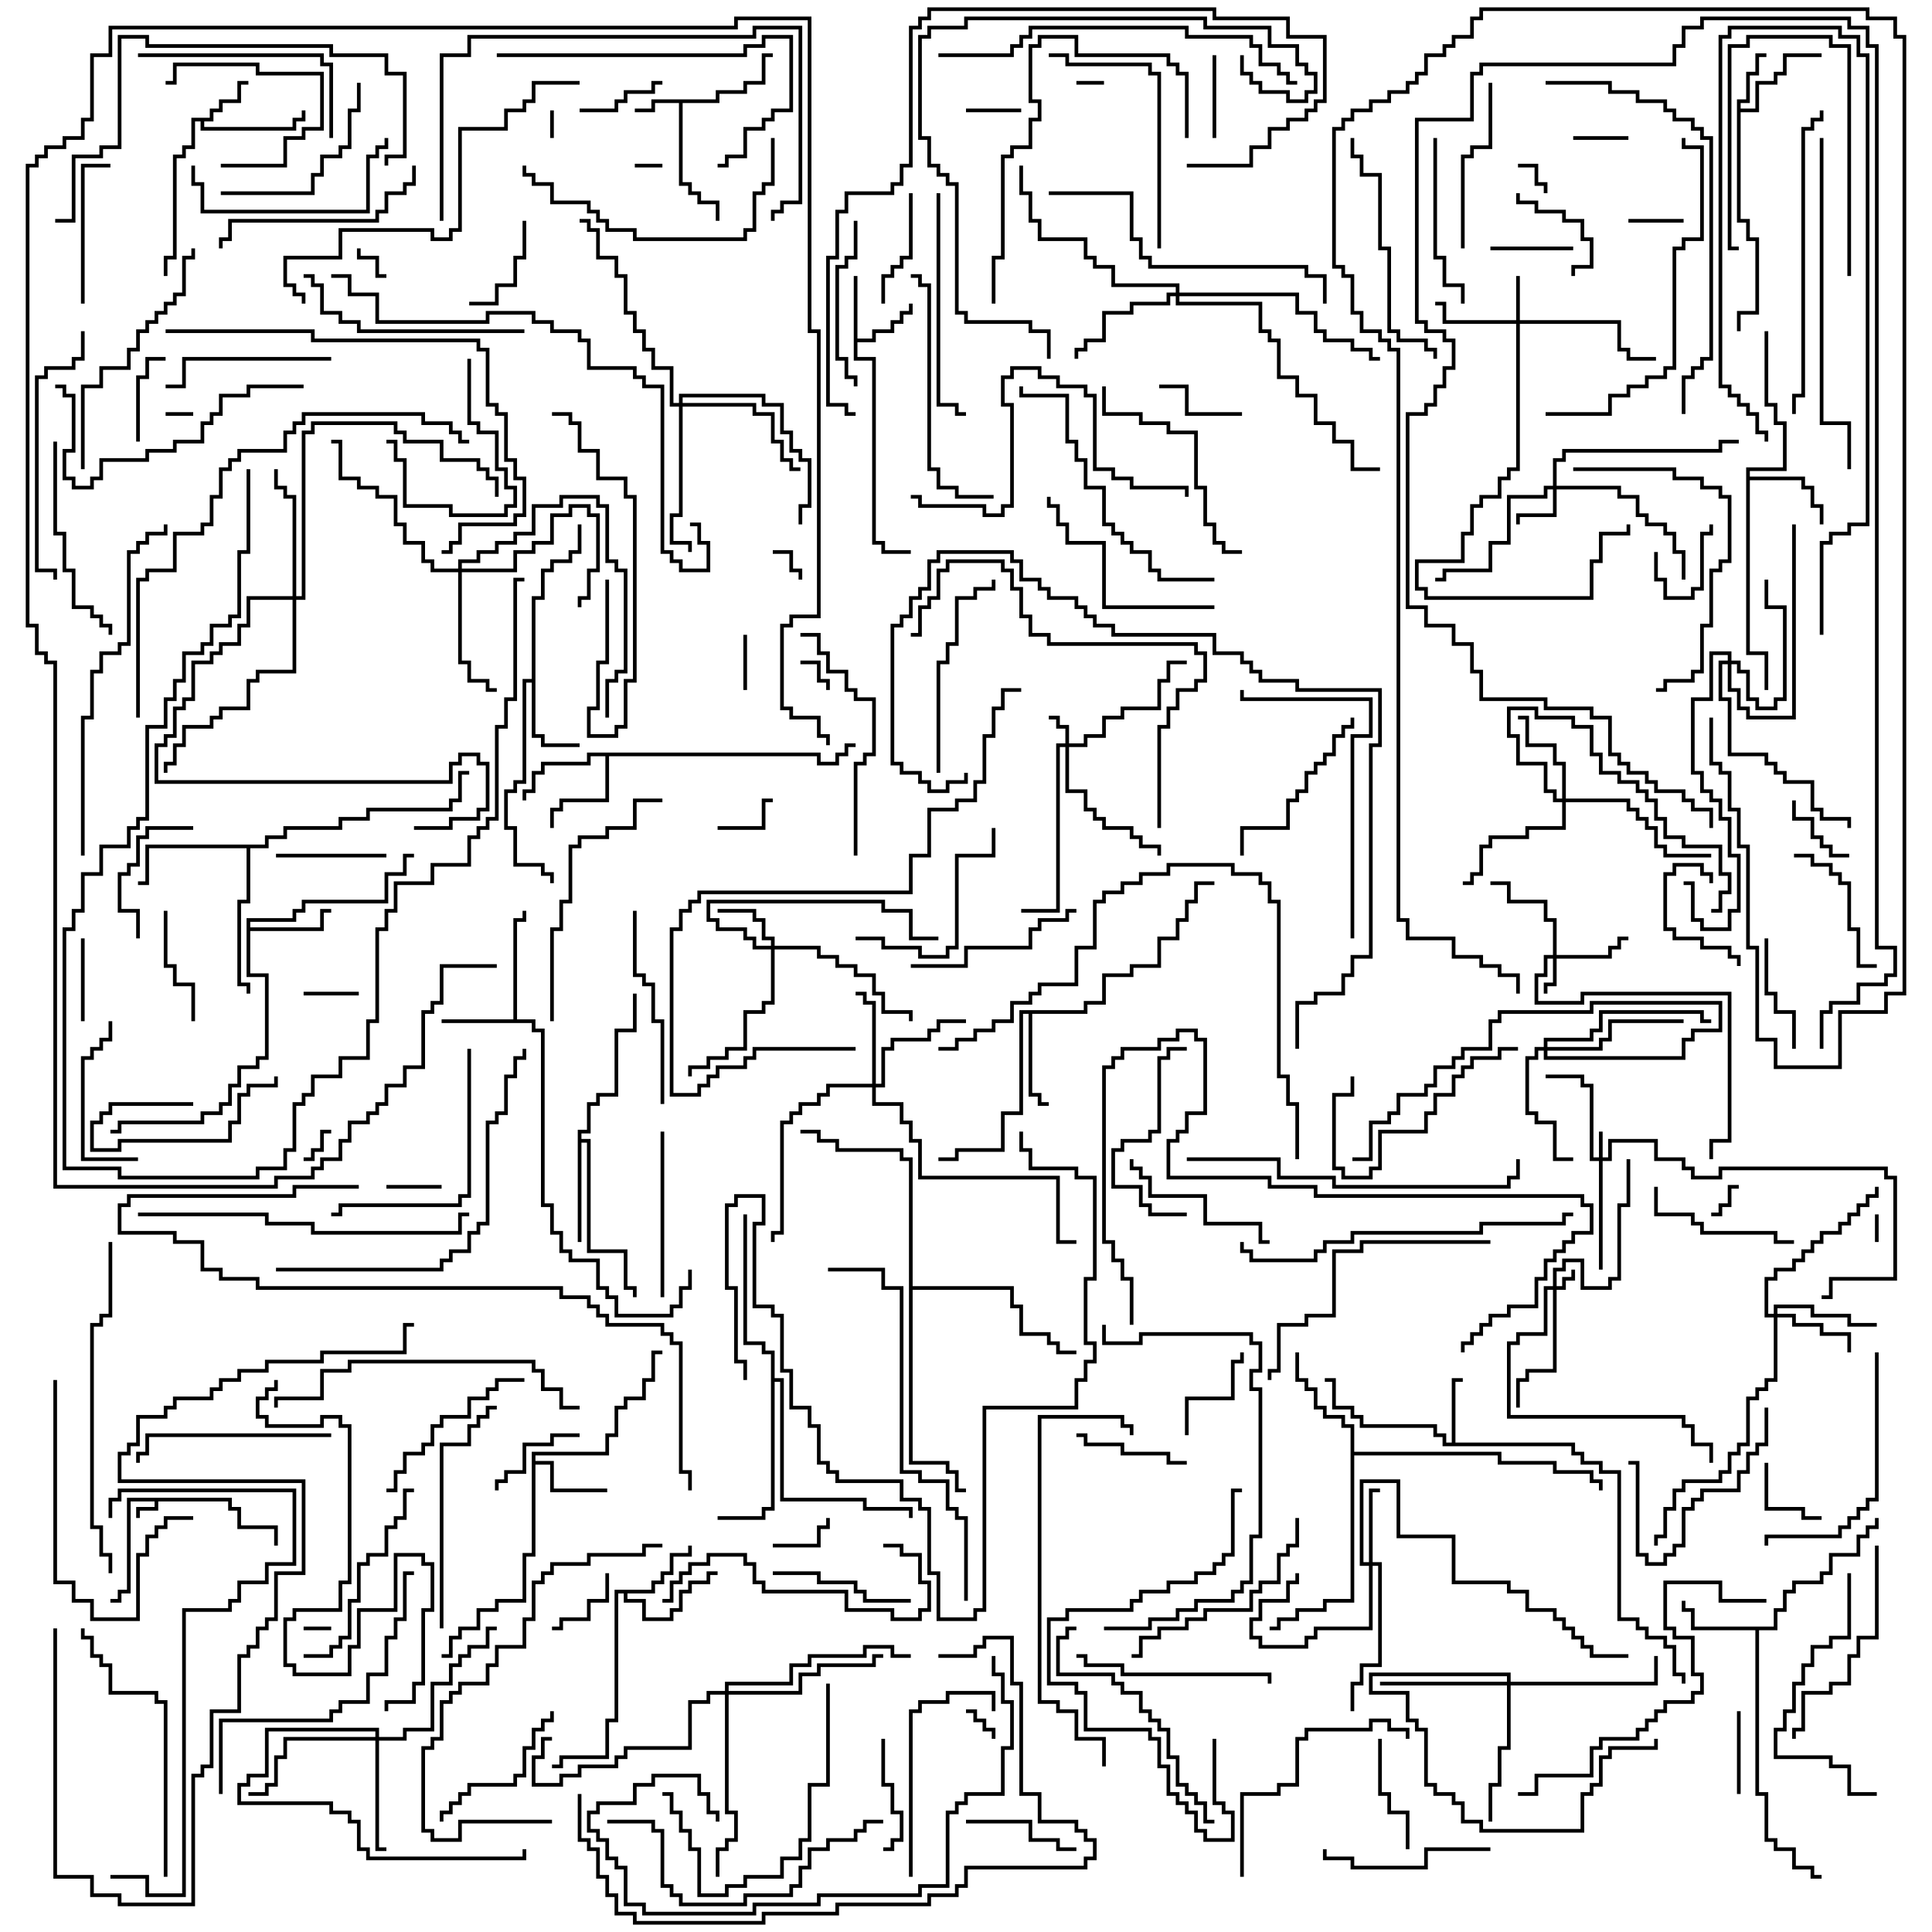 <svg version="1.1" width="105" height="105" xmlns="http://www.w3.org/2000/svg"><path d="M12.6,81.4L12.6,81.9L13.1,81.9L13.1,82.9L15.1,82.9L15.1,84L14.9,84L14.9,83.1L12.9,83.1L12.9,82.1L12.4,82.1L12.4,81.6L8.6,81.6L8.6,82.1L7.6,82.1L7.6,82.5L7.4,82.5L7.4,81.9L8.4,81.9L8.4,81.6L7.1,81.6L7.1,86.6L6.6,86.6L6.6,87.1L6,87.1L6,86.9L6.4,86.9L6.4,86.4L6.9,86.4L6.9,81.4z" stroke="none"/><path d="M38.9,5.4L38.9,4.9L40.4,4.9L40.4,4.4L41.4,4.4L41.4,2.9L42,2.9L42,3.1L41.6,3.1L41.6,4.6L40.6,4.6L40.6,5.1L39.1,5.1L39.1,5.6L37.1,5.6L37.1,9.9L37.6,9.9L37.6,10.4L38.1,10.4L38.1,10.9L39.1,10.9L39.1,12L38.9,12L38.9,11.1L37.9,11.1L37.9,10.6L37.4,10.6L37.4,10.1L36.9,10.1L36.9,5.6L35.6,5.6L35.6,6.1L34.5,6.1L34.5,5.9L35.4,5.9L35.4,5.4z" stroke="none"/><path d="M11.4,6.4L11.4,5.9L11.9,5.9L11.9,5.4L12.9,5.4L12.9,4.4L13.5,4.4L13.5,4.6L13.1,4.6L13.1,5.6L12.1,5.6L12.1,6.1L11.6,6.1L11.6,6.6L11.1,6.6L11.1,6.9L15.9,6.9L15.9,6.4L16.4,6.4L16.4,6L16.6,6L16.6,6.6L16.1,6.6L16.1,7.1L10.9,7.1L10.9,6.6L10.6,6.6L10.6,8.1L10.1,8.1L10.1,8.6L9.6,8.6L9.6,14.1L9.1,14.1L9.1,15L8.9,15L8.9,13.9L9.4,13.9L9.4,8.4L9.9,8.4L9.9,7.9L10.4,7.9L10.4,6.4z" stroke="none"/><path d="M94.4,5.4L94.9,5.4L94.9,3.9L95.4,3.9L95.4,2.9L96,2.9L96,3.1L95.6,3.1L95.6,4.1L95.1,4.1L95.1,5.6L94.6,5.6L94.6,5.9L95.4,5.9L95.4,4.4L96.4,4.4L96.4,3.9L96.9,3.9L96.9,2.9L99,2.9L99,3.1L97.1,3.1L97.1,4.1L96.6,4.1L96.6,4.6L95.6,4.6L95.6,6.1L94.6,6.1L94.6,11.9L95.1,11.9L95.1,12.9L95.6,12.9L95.6,17.1L94.6,17.1L94.6,18L94.4,18L94.4,16.9L95.4,16.9L95.4,13.1L94.9,13.1L94.9,12.1L94.4,12.1z" stroke="none"/><path d="M46.4,15L46.6,15L46.6,18.4L47.4,18.4L47.4,17.9L48.4,17.9L48.4,17.4L48.9,17.4L48.9,16.9L49.4,16.9L49.4,16.5L49.6,16.5L49.6,17.1L49.1,17.1L49.1,17.6L48.6,17.6L48.6,18.1L47.6,18.1L47.6,18.6L46.6,18.6L46.6,19.4L47.6,19.4L47.6,29.4L48.1,29.4L48.1,29.9L49.5,29.9L49.5,30.1L47.9,30.1L47.9,29.6L47.4,29.6L47.4,19.6L46.4,19.6z" stroke="none"/><path d="M78.9,78.4L78.9,74.9L79.5,74.9L79.5,75.1L79.1,75.1L79.1,78.4L85.6,78.4L85.6,78.9L86.1,78.9L86.1,79.4L87.1,79.4L87.1,79.9L88.1,79.9L88.1,87.9L89.1,87.9L89.1,88.4L89.6,88.4L89.6,88.9L90.6,88.9L90.6,89.4L91.1,89.4L91.1,90.9L91.6,90.9L91.6,91.5L91.4,91.5L91.4,91.1L90.9,91.1L90.9,89.6L90.4,89.6L90.4,89.1L89.4,89.1L89.4,88.6L88.9,88.6L88.9,88.1L87.9,88.1L87.9,80.1L86.9,80.1L86.9,79.6L85.9,79.6L85.9,79.1L85.4,79.1L85.4,78.6L78.4,78.6L78.4,78.1L77.9,78.1L77.9,77.6L73.9,77.6L73.9,77.1L73.4,77.1L73.4,76.6L72.4,76.6L72.4,75.1L72,75.1L72,74.9L72.6,74.9L72.6,76.4L73.6,76.4L73.6,76.9L74.1,76.9L74.1,77.4L78.1,77.4L78.1,77.9L78.6,77.9L78.6,78.4z" stroke="none"/><path d="M27.9,55.4L27.9,49.9L28.4,49.9L28.4,49.5L28.6,49.5L28.6,50.1L28.1,50.1L28.1,55.4L29.1,55.4L29.1,55.9L29.6,55.9L29.6,65.4L30.1,65.4L30.1,66.9L30.6,66.9L30.6,67.9L31.1,67.9L31.1,68.4L32.6,68.4L32.6,69.9L33.1,69.9L33.1,70.4L33.6,70.4L33.6,71.4L36.4,71.4L36.4,70.9L36.9,70.9L36.9,69.9L37.4,69.9L37.4,69L37.6,69L37.6,70.1L37.1,70.1L37.1,71.1L36.6,71.1L36.6,71.6L33.4,71.6L33.4,70.6L32.9,70.6L32.9,70.1L32.4,70.1L32.4,68.6L30.9,68.6L30.9,68.1L30.4,68.1L30.4,67.1L29.9,67.1L29.9,65.6L29.4,65.6L29.4,56.1L28.9,56.1L28.9,55.6L24,55.6L24,55.4z" stroke="none"/><path d="M28.9,78.9L32.9,78.9L32.9,77.9L33.4,77.9L33.4,76.4L33.9,76.4L33.9,75.9L34.9,75.9L34.9,74.9L35.4,74.9L35.4,73.4L36,73.4L36,73.6L35.6,73.6L35.6,75.1L35.1,75.1L35.1,76.1L34.1,76.1L34.1,76.6L33.6,76.6L33.6,78.1L33.1,78.1L33.1,79.1L29.1,79.1L29.1,79.4L30.1,79.4L30.1,80.9L33,80.9L33,81.1L29.9,81.1L29.9,79.6L29.1,79.6L29.1,84.6L28.6,84.6L28.6,87.1L27.1,87.1L27.1,87.6L26.1,87.6L26.1,88.6L25.1,88.6L25.1,89.1L24.6,89.1L24.6,90.1L24,90.1L24,89.9L24.4,89.9L24.4,88.9L24.9,88.9L24.9,88.4L25.9,88.4L25.9,87.4L26.9,87.4L26.9,86.9L28.4,86.9L28.4,84.4L28.9,84.4z" stroke="none"/><path d="M96.4,88.4L96.4,87.4L96.9,87.4L96.9,86.4L97.4,86.4L97.4,85.9L98.9,85.9L98.9,85.4L99.4,85.4L99.4,84.4L100.9,84.4L100.9,83.4L101.4,83.4L101.4,82.9L101.9,82.9L101.9,82.5L102.1,82.5L102.1,83.1L101.6,83.1L101.6,83.6L101.1,83.6L101.1,84.6L99.6,84.6L99.6,85.6L99.1,85.6L99.1,86.1L97.6,86.1L97.6,86.6L97.1,86.6L97.1,87.6L96.6,87.6L96.6,88.6L95.6,88.6L95.6,97.4L96.1,97.4L96.1,99.9L96.6,99.9L96.6,100.4L97.6,100.4L97.6,101.4L98.6,101.4L98.6,101.9L99,101.9L99,102.1L98.4,102.1L98.4,101.6L97.4,101.6L97.4,100.6L96.4,100.6L96.4,100.1L95.9,100.1L95.9,97.6L95.4,97.6L95.4,88.6L91.9,88.6L91.9,87.6L91.4,87.6L91.4,87L91.6,87L91.6,87.4L92.1,87.4L92.1,88.4z" stroke="none"/><path d="M35.4,86.4L35.4,85.9L35.9,85.9L35.9,85.4L36.4,85.4L36.4,84.4L37.4,84.4L37.4,84L37.6,84L37.6,84.6L36.6,84.6L36.6,85.6L36.1,85.6L36.1,86.1L35.6,86.1L35.6,86.6L34.1,86.6L34.1,86.9L35.1,86.9L35.1,87.9L36.4,87.9L36.4,87.4L36.9,87.4L36.9,86.4L37.4,86.4L37.4,85.9L38.4,85.9L38.4,85.4L39,85.4L39,85.6L38.6,85.6L38.6,86.1L37.6,86.1L37.6,86.6L37.1,86.6L37.1,87.6L36.6,87.6L36.6,88.1L34.9,88.1L34.9,87.1L33.9,87.1L33.9,86.6L33.6,86.6L33.6,93.6L33.1,93.6L33.1,95.6L30.6,95.6L30.6,96.1L30,96.1L30,95.9L30.4,95.9L30.4,95.4L32.9,95.4L32.9,93.4L33.4,93.4L33.4,86.4z" stroke="none"/><path d="M28.9,36.9L28.9,32.4L29.4,32.4L29.4,30.9L29.9,30.9L29.9,30.4L30.9,30.4L30.9,29.9L31.4,29.9L31.4,28.5L31.6,28.5L31.6,30.1L31.1,30.1L31.1,30.6L30.1,30.6L30.1,31.1L29.6,31.1L29.6,32.6L29.1,32.6L29.1,39.9L29.6,39.9L29.6,40.4L31.5,40.4L31.5,40.6L29.4,40.6L29.4,40.1L28.9,40.1L28.9,37.1L28.6,37.1L28.6,42.6L28.1,42.6L28.1,43.1L27.6,43.1L27.6,44.9L28.1,44.9L28.1,46.9L29.6,46.9L29.6,47.4L30.1,47.4L30.1,48L29.9,48L29.9,47.6L29.4,47.6L29.4,47.1L27.9,47.1L27.9,45.1L27.4,45.1L27.4,42.9L27.9,42.9L27.9,42.4L28.4,42.4L28.4,36.9z" stroke="none"/><path d="M13.4,49.9L15.9,49.9L15.9,49.4L16.4,49.4L16.4,48.9L20.9,48.9L20.9,47.4L21.9,47.4L21.9,46.4L22.5,46.4L22.5,46.6L22.1,46.6L22.1,47.6L21.1,47.6L21.1,49.1L16.6,49.1L16.6,49.6L16.1,49.6L16.1,50.1L13.6,50.1L13.6,50.4L17.4,50.4L17.4,49.4L18,49.4L18,49.6L17.6,49.6L17.6,50.6L13.6,50.6L13.6,52.9L14.6,52.9L14.6,57.6L14.1,57.6L14.1,58.1L13.1,58.1L13.1,59.1L12.6,59.1L12.6,60.1L12.1,60.1L12.1,60.6L11.1,60.6L11.1,61.1L6.6,61.1L6.6,61.6L6,61.6L6,61.4L6.4,61.4L6.4,60.9L10.9,60.9L10.9,60.4L11.9,60.4L11.9,59.9L12.4,59.9L12.4,58.9L12.9,58.9L12.9,57.9L13.9,57.9L13.9,57.4L14.4,57.4L14.4,53.1L13.4,53.1z" stroke="none"/><path d="M94.9,25.4L96.9,25.4L96.9,23.1L96.4,23.1L96.4,22.1L95.9,22.1L95.9,18L96.1,18L96.1,21.9L96.6,21.9L96.6,22.9L97.1,22.9L97.1,25.6L95.1,25.6L95.1,25.9L98.1,25.9L98.1,26.4L98.6,26.4L98.6,27.4L99.1,27.4L99.1,28.5L98.9,28.5L98.9,27.6L98.4,27.6L98.4,26.6L97.9,26.6L97.9,26.1L95.1,26.1L95.1,35.4L96.1,35.4L96.1,37.5L95.9,37.5L95.9,35.6L94.9,35.6z" stroke="none"/><path d="M44.6,40.9L44.6,41.4L45.4,41.4L45.4,40.9L45.9,40.9L45.9,40.4L46.5,40.4L46.5,40.6L46.1,40.6L46.1,41.1L45.6,41.1L45.6,41.6L44.4,41.6L44.4,41.1L33.1,41.1L33.1,43.6L30.6,43.6L30.6,44.1L30.1,44.1L30.1,45L29.9,45L29.9,43.9L30.4,43.9L30.4,43.4L32.9,43.4L32.9,41.1L32.1,41.1L32.1,41.6L29.6,41.6L29.6,42.1L29.1,42.1L29.1,43.1L28.6,43.1L28.6,43.5L28.4,43.5L28.4,42.9L28.9,42.9L28.9,41.9L29.4,41.9L29.4,41.4L31.9,41.4L31.9,40.9z" stroke="none"/><path d="M58.9,54.9L58.9,54.4L59.9,54.4L59.9,52.9L61.4,52.9L61.4,52.4L62.9,52.4L62.9,50.9L63.9,50.9L63.9,49.9L64.4,49.9L64.4,48.9L64.9,48.9L64.9,47.9L66,47.9L66,48.1L65.1,48.1L65.1,49.1L64.6,49.1L64.6,50.1L64.1,50.1L64.1,51.1L63.1,51.1L63.1,52.6L61.6,52.6L61.6,53.1L60.1,53.1L60.1,54.6L59.1,54.6L59.1,55.1L56.1,55.1L56.1,59.4L56.6,59.4L56.6,59.9L57,59.9L57,60.1L56.4,60.1L56.4,59.6L55.9,59.6L55.9,55.1L55.6,55.1L55.6,60.6L54.6,60.6L54.6,62.6L52.1,62.6L52.1,63.1L51,63.1L51,62.9L51.9,62.9L51.9,62.4L54.4,62.4L54.4,60.4L55.4,60.4L55.4,54.9z" stroke="none"/><path d="M31.4,61.4L31.9,61.4L31.9,59.9L32.4,59.9L32.4,59.4L33.4,59.4L33.4,55.9L34.4,55.9L34.4,54L34.6,54L34.6,56.1L33.6,56.1L33.6,59.6L32.6,59.6L32.6,60.1L32.1,60.1L32.1,61.6L31.6,61.6L31.6,61.9L32.1,61.9L32.1,67.9L34.1,67.9L34.1,69.9L34.6,69.9L34.6,70.5L34.4,70.5L34.4,70.1L33.9,70.1L33.9,68.1L31.9,68.1L31.9,62.1L31.6,62.1L31.6,67.5L31.4,67.5z" stroke="none"/><path d="M73.4,77.6L72.9,77.6L72.9,77.1L71.9,77.1L71.9,76.6L71.4,76.6L71.4,75.6L70.9,75.6L70.9,75.1L70.4,75.1L70.4,73.5L70.6,73.5L70.6,74.9L71.1,74.9L71.1,75.4L71.6,75.4L71.6,76.4L72.1,76.4L72.1,76.9L73.1,76.9L73.1,77.4L73.6,77.4L73.6,78.9L81.6,78.9L81.6,79.4L84.6,79.4L84.6,79.9L86.6,79.9L86.6,80.4L87.1,80.4L87.1,81L86.9,81L86.9,80.6L86.4,80.6L86.4,80.1L84.4,80.1L84.4,79.6L81.4,79.6L81.4,79.1L73.6,79.1L73.6,87.1L72.1,87.1L72.1,87.6L70.6,87.6L70.6,88.1L69.6,88.1L69.6,88.6L69,88.6L69,88.4L69.4,88.4L69.4,87.9L70.4,87.9L70.4,87.4L71.9,87.4L71.9,86.9L73.4,86.9z" stroke="none"/><path d="M14.4,45.9L14.4,45.4L15.4,45.4L15.4,44.9L18.4,44.9L18.4,44.4L19.9,44.4L19.9,43.9L24.4,43.9L24.4,43.4L24.9,43.4L24.9,41.9L25.5,41.9L25.5,42.1L25.1,42.1L25.1,43.6L24.6,43.6L24.6,44.1L20.1,44.1L20.1,44.6L18.6,44.6L18.6,45.1L15.6,45.1L15.6,45.6L14.6,45.6L14.6,46.1L13.6,46.1L13.6,49.1L13.1,49.1L13.1,53.4L13.6,53.4L13.6,54L13.4,54L13.4,53.6L12.9,53.6L12.9,48.9L13.4,48.9L13.4,46.1L8.1,46.1L8.1,48.1L7.5,48.1L7.5,47.9L7.9,47.9L7.9,45.9z" stroke="none"/><path d="M41.9,73.6L41.4,73.6L41.4,73.1L40.4,73.1L40.4,66L40.6,66L40.6,72.9L41.6,72.9L41.6,73.4L42.1,73.4L42.1,74.9L42.6,74.9L42.6,81.4L47.1,81.4L47.1,81.9L49.6,81.9L49.6,82.5L49.4,82.5L49.4,82.1L46.9,82.1L46.9,81.6L42.4,81.6L42.4,75.1L42.1,75.1L42.1,82.1L41.6,82.1L41.6,82.6L39,82.6L39,82.4L41.4,82.4L41.4,81.9L41.9,81.9z" stroke="none"/><path d="M49.4,63.1L48.9,63.1L48.9,62.6L45.4,62.6L45.4,62.1L44.4,62.1L44.4,61.6L43.5,61.6L43.5,61.4L44.6,61.4L44.6,61.9L45.6,61.9L45.6,62.4L49.1,62.4L49.1,62.9L49.6,62.9L49.6,69.9L55.1,69.9L55.1,70.9L55.6,70.9L55.6,72.4L57.1,72.4L57.1,72.9L57.6,72.9L57.6,73.4L58.5,73.4L58.5,73.6L57.4,73.6L57.4,73.1L56.9,73.1L56.9,72.6L55.4,72.6L55.4,71.1L54.9,71.1L54.9,70.1L49.6,70.1L49.6,79.4L51.6,79.4L51.6,79.9L52.1,79.9L52.1,80.9L52.5,80.9L52.5,81.1L51.9,81.1L51.9,80.1L51.4,80.1L51.4,79.6L49.4,79.6z" stroke="none"/><path d="M84.4,69.9L84.4,68.9L84.9,68.9L84.9,68.4L86.1,68.4L86.1,69.9L87.4,69.9L87.4,69.4L87.9,69.4L87.9,65.4L88.4,65.4L88.4,63L88.6,63L88.6,65.6L88.1,65.6L88.1,69.6L87.6,69.6L87.6,70.1L85.9,70.1L85.9,68.6L85.1,68.6L85.1,69.1L84.6,69.1L84.6,69.9L84.9,69.9L84.9,69.4L85.4,69.4L85.4,69L85.6,69L85.6,69.6L85.1,69.6L85.1,70.1L84.6,70.1L84.6,74.6L83.1,74.6L83.1,75.1L82.6,75.1L82.6,76.5L82.4,76.5L82.4,74.9L82.9,74.9L82.9,74.4L84.4,74.4L84.4,70.1L84.1,70.1L84.1,72.6L82.6,72.6L82.6,73.1L82.1,73.1L82.1,76.9L91.6,76.9L91.6,77.4L92.1,77.4L92.1,78.4L93.1,78.4L93.1,79.5L92.9,79.5L92.9,78.6L91.9,78.6L91.9,77.6L91.4,77.6L91.4,77.1L81.9,77.1L81.9,72.9L82.4,72.9L82.4,72.4L83.9,72.4L83.9,69.9z" stroke="none"/><path d="M86.9,62.9L86.9,61.5L87.1,61.5L87.1,62.9L87.4,62.9L87.4,61.9L90.1,61.9L90.1,62.9L91.6,62.9L91.6,63.4L92.1,63.4L92.1,63.9L93.4,63.9L93.4,63.4L102.6,63.4L102.6,63.9L103.1,63.9L103.1,69.6L99.6,69.6L99.6,70.6L99,70.6L99,70.4L99.4,70.4L99.4,69.4L102.9,69.4L102.9,64.1L102.4,64.1L102.4,63.6L93.6,63.6L93.6,64.1L91.9,64.1L91.9,63.6L91.4,63.6L91.4,63.1L89.9,63.1L89.9,62.1L87.6,62.1L87.6,63.1L87.1,63.1L87.1,69L86.9,69L86.9,63.1L86.4,63.1L86.4,59.1L85.9,59.1L85.9,58.6L84,58.6L84,58.4L86.1,58.4L86.1,58.9L86.6,58.9L86.6,62.9z" stroke="none"/><path d="M57.9,40.4L57.9,39.6L57.4,39.6L57.4,39.1L57,39.1L57,38.9L57.6,38.9L57.6,39.4L58.1,39.4L58.1,40.4L58.9,40.4L58.9,39.9L59.9,39.9L59.9,38.9L60.9,38.9L60.9,38.4L62.9,38.4L62.9,36.9L63.4,36.9L63.4,35.9L64.5,35.9L64.5,36.1L63.6,36.1L63.6,37.1L63.1,37.1L63.1,38.6L61.1,38.6L61.1,39.1L60.1,39.1L60.1,40.1L59.1,40.1L59.1,40.6L58.1,40.6L58.1,42.9L59.1,42.9L59.1,43.9L59.6,43.9L59.6,44.4L60.1,44.4L60.1,44.9L61.6,44.9L61.6,45.4L62.1,45.4L62.1,45.9L63.1,45.9L63.1,46.5L62.9,46.5L62.9,46.1L61.9,46.1L61.9,45.6L61.4,45.6L61.4,45.1L59.9,45.1L59.9,44.6L59.4,44.6L59.4,44.1L58.9,44.1L58.9,43.1L57.9,43.1L57.9,40.6L57.6,40.6L57.6,49.6L55.5,49.6L55.5,49.4L57.4,49.4L57.4,40.4z" stroke="none"/><path d="M84.4,51.9L84.4,50.1L83.9,50.1L83.9,49.1L81.9,49.1L81.9,48.1L81,48.1L81,47.9L82.1,47.9L82.1,48.9L84.1,48.9L84.1,49.9L84.6,49.9L84.6,51.9L87.4,51.9L87.4,51.4L87.9,51.4L87.9,50.9L88.5,50.9L88.5,51.1L88.1,51.1L88.1,51.6L87.6,51.6L87.6,52.1L84.6,52.1L84.6,53.6L84.1,53.6L84.1,54L83.9,54L83.9,53.4L84.4,53.4L84.4,52.1L84.1,52.1L84.1,53.1L83.6,53.1L83.6,54.4L85.9,54.4L85.9,53.9L94.1,53.9L94.1,62.1L93.1,62.1L93.1,63L92.9,63L92.9,61.9L93.9,61.9L93.9,54.1L86.1,54.1L86.1,54.6L83.4,54.6L83.4,52.9L83.9,52.9L83.9,51.9z" stroke="none"/><path d="M82.4,17.4L82.4,15L82.6,15L82.6,17.4L88.1,17.4L88.1,18.9L88.6,18.9L88.6,19.4L90,19.4L90,19.6L88.4,19.6L88.4,19.1L87.9,19.1L87.9,17.6L82.6,17.6L82.6,25.6L82.1,25.6L82.1,26.1L81.6,26.1L81.6,27.1L80.6,27.1L80.6,27.6L80.1,27.6L80.1,29.1L79.6,29.1L79.6,30.6L77.1,30.6L77.1,31.9L77.6,31.9L77.6,32.4L86.4,32.4L86.4,30.4L86.9,30.4L86.9,28.9L88.4,28.9L88.4,28.5L88.6,28.5L88.6,29.1L87.1,29.1L87.1,30.6L86.6,30.6L86.6,32.6L77.4,32.6L77.4,32.1L76.9,32.1L76.9,30.4L79.4,30.4L79.4,28.9L79.9,28.9L79.9,27.4L80.4,27.4L80.4,26.9L81.4,26.9L81.4,25.9L81.9,25.9L81.9,25.4L82.4,25.4L82.4,17.6L78.4,17.6L78.4,16.6L78,16.6L78,16.4L78.6,16.4L78.6,17.4z" stroke="none"/><path d="M84.4,26.4L84.4,24.9L84.9,24.9L84.9,24.4L93.4,24.4L93.4,23.9L94.5,23.9L94.5,24.1L93.6,24.1L93.6,24.6L85.1,24.6L85.1,25.1L84.6,25.1L84.6,26.4L88.1,26.4L88.1,26.9L89.1,26.9L89.1,27.9L89.6,27.9L89.6,28.4L90.6,28.4L90.6,28.9L91.1,28.9L91.1,29.9L91.6,29.9L91.6,31.5L91.4,31.5L91.4,30.1L90.9,30.1L90.9,29.1L90.4,29.1L90.4,28.6L89.4,28.6L89.4,28.1L88.9,28.1L88.9,27.1L87.9,27.1L87.9,26.6L84.6,26.6L84.6,28.1L82.6,28.1L82.6,28.5L82.4,28.5L82.4,27.9L84.4,27.9L84.4,26.6L84.1,26.6L84.1,27.1L82.1,27.1L82.1,29.6L81.1,29.6L81.1,31.1L78.6,31.1L78.6,31.6L78,31.6L78,31.4L78.4,31.4L78.4,30.9L80.9,30.9L80.9,29.4L81.9,29.4L81.9,26.9L83.9,26.9L83.9,26.4z" stroke="none"/><path d="M41.9,51.4L41.9,51.1L41.4,51.1L41.4,50.1L40.9,50.1L40.9,49.6L39,49.6L39,49.4L41.1,49.4L41.1,49.9L41.6,49.9L41.6,50.9L42.1,50.9L42.1,51.4L44.6,51.4L44.6,51.9L45.6,51.9L45.6,52.4L46.6,52.4L46.6,52.9L47.6,52.9L47.6,53.9L48.1,53.9L48.1,54.9L49.6,54.9L49.6,55.5L49.4,55.5L49.4,55.1L47.9,55.1L47.9,54.1L47.4,54.1L47.4,53.1L46.4,53.1L46.4,52.6L45.4,52.6L45.4,52.1L44.4,52.1L44.4,51.6L42.1,51.6L42.1,54.6L41.6,54.6L41.6,55.1L40.6,55.1L40.6,57.1L39.6,57.1L39.6,57.6L38.6,57.6L38.6,58.1L37.6,58.1L37.6,58.5L37.4,58.5L37.4,57.9L38.4,57.9L38.4,57.4L39.4,57.4L39.4,56.9L40.4,56.9L40.4,54.9L41.4,54.9L41.4,54.4L41.9,54.4L41.9,51.6L40.9,51.6L40.9,51.1L40.4,51.1L40.4,50.6L38.9,50.6L38.9,50.1L38.4,50.1L38.4,48.9L48.1,48.9L48.1,49.4L49.6,49.4L49.6,50.9L51,50.9L51,51.1L49.4,51.1L49.4,49.6L47.9,49.6L47.9,49.1L38.6,49.1L38.6,49.9L39.1,49.9L39.1,50.4L40.6,50.4L40.6,50.9L41.1,50.9L41.1,51.4z" stroke="none"/><path d="M74.4,84.9L74.4,80.9L75,80.9L75,81.1L74.6,81.1L74.6,84.9L75.1,84.9L75.1,90.6L74.1,90.6L74.1,91.6L73.6,91.6L73.6,93L73.4,93L73.4,91.4L73.9,91.4L73.9,90.4L74.9,90.4L74.9,85.1L74.6,85.1L74.6,88.6L71.6,88.6L71.6,89.1L71.1,89.1L71.1,89.6L68.4,89.6L68.4,89.1L67.9,89.1L67.9,87.9L68.4,87.9L68.4,86.9L69.9,86.9L69.9,85.9L70.4,85.9L70.4,85.5L70.6,85.5L70.6,86.1L70.1,86.1L70.1,87.1L68.6,87.1L68.6,88.1L68.1,88.1L68.1,88.9L68.6,88.9L68.6,89.4L70.9,89.4L70.9,88.9L71.4,88.9L71.4,88.4L74.4,88.4L74.4,85.1L73.9,85.1L73.9,80.4L76.1,80.4L76.1,83.4L79.1,83.4L79.1,85.9L82.1,85.9L82.1,86.4L83.1,86.4L83.1,87.4L84.6,87.4L84.6,87.9L85.1,87.9L85.1,88.4L85.6,88.4L85.6,88.9L86.1,88.9L86.1,89.4L86.6,89.4L86.6,89.9L88.5,89.9L88.5,90.1L86.4,90.1L86.4,89.6L85.9,89.6L85.9,89.1L85.4,89.1L85.4,88.6L84.9,88.6L84.9,88.1L84.4,88.1L84.4,87.6L82.9,87.6L82.9,86.6L81.9,86.6L81.9,86.1L78.9,86.1L78.9,83.6L75.9,83.6L75.9,80.6L74.1,80.6L74.1,84.9z" stroke="none"/><path d="M96.4,71.4L96.4,70.9L98.6,70.9L98.6,71.4L100.6,71.4L100.6,71.9L102,71.9L102,72.1L100.4,72.1L100.4,71.6L98.4,71.6L98.4,71.1L96.6,71.1L96.6,71.4L97.6,71.4L97.6,71.9L99.1,71.9L99.1,72.4L100.6,72.4L100.6,73.5L100.4,73.5L100.4,72.6L98.9,72.6L98.9,72.1L97.4,72.1L97.4,71.6L96.6,71.6L96.6,75.1L96.1,75.1L96.1,75.6L95.6,75.6L95.6,76.1L95.1,76.1L95.1,78.6L94.6,78.6L94.6,79.1L94.1,79.1L94.1,80.1L93.6,80.1L93.6,80.6L91.6,80.6L91.6,81.1L91.1,81.1L91.1,82.1L90.6,82.1L90.6,83.6L90.1,83.6L90.1,84L89.9,84L89.9,83.4L90.4,83.4L90.4,81.9L90.9,81.9L90.9,80.9L91.4,80.9L91.4,80.4L93.4,80.4L93.4,79.9L93.9,79.9L93.9,78.9L94.4,78.9L94.4,78.4L94.9,78.4L94.9,75.9L95.4,75.9L95.4,75.4L95.9,75.4L95.9,74.9L96.4,74.9L96.4,71.6L95.9,71.6L95.9,69.4L96.4,69.4L96.4,68.9L97.4,68.9L97.4,68.4L97.9,68.4L97.9,67.9L98.4,67.9L98.4,67.4L98.9,67.4L98.9,66.9L99.9,66.9L99.9,66.4L100.4,66.4L100.4,65.9L100.9,65.9L100.9,65.4L101.4,65.4L101.4,64.9L101.9,64.9L101.9,64.5L102.1,64.5L102.1,65.1L101.6,65.1L101.6,65.6L101.1,65.6L101.1,66.1L100.6,66.1L100.6,66.6L100.1,66.6L100.1,67.1L99.1,67.1L99.1,67.6L98.6,67.6L98.6,68.1L98.1,68.1L98.1,68.6L97.6,68.6L97.6,69.1L96.6,69.1L96.6,69.6L96.1,69.6L96.1,71.4z" stroke="none"/><path d="M93.9,35.9L93.9,35.6L93.1,35.6L93.1,38.1L92.1,38.1L92.1,41.9L92.6,41.9L92.6,42.9L93.1,42.9L93.1,43.4L93.6,43.4L93.6,44.4L94.1,44.4L94.1,46.4L94.6,46.4L94.6,49.6L94.1,49.6L94.1,50.6L92.4,50.6L92.4,50.1L91.9,50.1L91.9,48.1L91.5,48.1L91.5,47.9L92.1,47.9L92.1,49.9L92.6,49.9L92.6,50.4L93.9,50.4L93.9,49.4L94.4,49.4L94.4,46.6L93.9,46.6L93.9,44.6L93.4,44.6L93.4,43.6L92.9,43.6L92.9,43.1L92.4,43.1L92.4,42.1L91.9,42.1L91.9,37.9L92.9,37.9L92.9,35.4L94.1,35.4L94.1,35.9L94.6,35.9L94.6,36.4L95.1,36.4L95.1,37.9L95.6,37.9L95.6,38.4L96.4,38.4L96.4,37.9L96.9,37.9L96.9,33.1L95.9,33.1L95.9,31.5L96.1,31.5L96.1,32.9L97.1,32.9L97.1,38.1L96.6,38.1L96.6,38.6L95.4,38.6L95.4,38.1L94.9,38.1L94.9,36.6L94.4,36.6L94.4,36.1L94.1,36.1L94.1,37.4L94.6,37.4L94.6,38.4L95.1,38.4L95.1,38.9L97.4,38.9L97.4,28.5L97.6,28.5L97.6,39.1L94.9,39.1L94.9,38.6L94.4,38.6L94.4,37.6L93.9,37.6L93.9,36.1L93.6,36.1L93.6,37.9L94.1,37.9L94.1,40.9L96.1,40.9L96.1,41.4L96.6,41.4L96.6,41.9L97.1,41.9L97.1,42.4L98.6,42.4L98.6,43.9L99.1,43.9L99.1,44.4L100.6,44.4L100.6,45L100.4,45L100.4,44.6L98.9,44.6L98.9,44.1L98.4,44.1L98.4,42.6L96.9,42.6L96.9,42.1L96.4,42.1L96.4,41.6L95.9,41.6L95.9,41.1L93.9,41.1L93.9,38.1L93.4,38.1L93.4,35.9z" stroke="none"/><path d="M47.4,58.9L47.4,54.6L46.9,54.6L46.9,54.1L46.5,54.1L46.5,53.9L47.1,53.9L47.1,54.4L47.6,54.4L47.6,58.9L47.9,58.9L47.9,56.9L48.4,56.9L48.4,56.4L50.4,56.4L50.4,55.9L50.9,55.9L50.9,55.4L52.5,55.4L52.5,55.6L51.1,55.6L51.1,56.1L50.6,56.1L50.6,56.6L48.6,56.6L48.6,57.1L48.1,57.1L48.1,59.1L47.6,59.1L47.6,59.9L49.1,59.9L49.1,60.9L49.6,60.9L49.6,61.9L50.1,61.9L50.1,63.9L57.6,63.9L57.6,67.4L58.5,67.4L58.5,67.6L57.4,67.6L57.4,64.1L49.9,64.1L49.9,62.1L49.4,62.1L49.4,61.1L48.9,61.1L48.9,60.1L47.4,60.1L47.4,59.1L45.1,59.1L45.1,59.6L44.6,59.6L44.6,60.1L43.6,60.1L43.6,60.6L43.1,60.6L43.1,61.1L42.6,61.1L42.6,67.1L42.1,67.1L42.1,67.5L41.9,67.5L41.9,66.9L42.4,66.9L42.4,60.9L42.9,60.9L42.9,60.4L43.4,60.4L43.4,59.9L44.4,59.9L44.4,59.4L44.9,59.4L44.9,58.9z" stroke="none"/><path d="M84.9,43.4L84.9,41.6L84.4,41.6L84.4,40.6L82.9,40.6L82.9,39.1L82.5,39.1L82.5,38.9L83.1,38.9L83.1,40.4L84.6,40.4L84.6,41.4L85.1,41.4L85.1,43.4L88.6,43.4L88.6,43.9L89.1,43.9L89.1,44.4L89.6,44.4L89.6,44.9L90.1,44.9L90.1,45.9L90.6,45.9L90.6,46.4L93,46.4L93,46.6L90.4,46.6L90.4,46.1L89.9,46.1L89.9,45.1L89.4,45.1L89.4,44.6L88.9,44.6L88.9,44.1L88.4,44.1L88.4,43.6L85.1,43.6L85.1,45.1L83.1,45.1L83.1,45.6L81.1,45.6L81.1,46.1L80.6,46.1L80.6,47.6L80.1,47.6L80.1,48.1L79.5,48.1L79.5,47.9L79.9,47.9L79.9,47.4L80.4,47.4L80.4,45.9L80.9,45.9L80.9,45.4L82.9,45.4L82.9,44.9L84.9,44.9L84.9,43.6L84.4,43.6L84.4,43.1L83.9,43.1L83.9,41.6L82.4,41.6L82.4,40.1L81.9,40.1L81.9,38.4L83.6,38.4L83.6,38.9L85.6,38.9L85.6,39.4L86.6,39.4L86.6,40.9L87.1,40.9L87.1,41.9L88.1,41.9L88.1,42.4L89.1,42.4L89.1,42.9L89.6,42.9L89.6,43.4L90.1,43.4L90.1,44.4L90.6,44.4L90.6,45.4L91.6,45.4L91.6,45.9L93.6,45.9L93.6,47.4L94.1,47.4L94.1,48.6L93.6,48.6L93.6,49.6L93,49.6L93,49.4L93.4,49.4L93.4,48.4L93.9,48.4L93.9,47.6L93.4,47.6L93.4,46.1L91.4,46.1L91.4,45.6L90.4,45.6L90.4,44.6L89.9,44.6L89.9,43.6L89.4,43.6L89.4,43.1L88.9,43.1L88.9,42.6L87.9,42.6L87.9,42.1L86.9,42.1L86.9,41.1L86.4,41.1L86.4,39.6L85.4,39.6L85.4,39.1L83.4,39.1L83.4,38.6L82.1,38.6L82.1,39.9L82.6,39.9L82.6,41.4L84.1,41.4L84.1,42.9L84.6,42.9L84.6,43.4z" stroke="none"/><path d="M20.4,94.4L20.4,94.1L14.6,94.1L14.6,96.6L13.6,96.6L13.6,97.1L13.1,97.1L13.1,97.9L18.1,97.9L18.1,98.4L19.1,98.4L19.1,98.9L19.6,98.9L19.6,100.4L20.1,100.4L20.1,100.9L28.4,100.9L28.4,100.5L28.6,100.5L28.6,101.1L19.9,101.1L19.9,100.6L19.4,100.6L19.4,99.1L18.9,99.1L18.9,98.6L17.9,98.6L17.9,98.1L12.9,98.1L12.9,96.9L13.4,96.9L13.4,96.4L14.4,96.4L14.4,93.9L20.6,93.9L20.6,94.4L21.9,94.4L21.9,93.9L23.4,93.9L23.4,91.4L24.4,91.4L24.4,90.4L24.9,90.4L24.9,89.9L25.4,89.9L25.4,89.4L26.4,89.4L26.4,88.4L27,88.4L27,88.6L26.6,88.6L26.6,89.6L25.6,89.6L25.6,90.1L25.1,90.1L25.1,90.6L24.6,90.6L24.6,91.6L23.6,91.6L23.6,94.1L22.1,94.1L22.1,94.6L20.6,94.6L20.6,100.4L21,100.4L21,100.6L20.4,100.6L20.4,94.6L15.6,94.6L15.6,95.6L15.1,95.6L15.1,97.1L14.6,97.1L14.6,97.6L13.5,97.6L13.5,97.4L14.4,97.4L14.4,96.9L14.9,96.9L14.9,95.4L15.4,95.4L15.4,94.4z" stroke="none"/><path d="M83.9,56.9L83.9,56.4L86.4,56.4L86.4,55.9L86.9,55.9L86.9,54.9L92.6,54.9L92.6,55.4L93,55.4L93,55.6L92.4,55.6L92.4,55.1L87.1,55.1L87.1,56.1L86.6,56.1L86.6,56.6L84.1,56.6L84.1,56.9L86.9,56.9L86.9,56.4L87.4,56.4L87.4,55.4L91.5,55.4L91.5,55.6L87.6,55.6L87.6,56.6L87.1,56.6L87.1,57.1L84.1,57.1L84.1,57.4L91.4,57.4L91.4,56.4L91.9,56.4L91.9,55.9L93.4,55.9L93.4,54.6L86.6,54.6L86.6,55.1L81.6,55.1L81.6,55.6L81.1,55.6L81.1,57.1L79.6,57.1L79.6,57.6L79.1,57.6L79.1,58.1L78.1,58.1L78.1,59.1L77.6,59.1L77.6,59.6L76.1,59.6L76.1,60.6L75.6,60.6L75.6,61.1L74.6,61.1L74.6,63.1L73.5,63.1L73.5,62.9L74.4,62.9L74.4,60.9L75.4,60.9L75.4,60.4L75.9,60.4L75.9,59.4L77.4,59.4L77.4,58.9L77.9,58.9L77.9,57.9L78.9,57.9L78.9,57.4L79.4,57.4L79.4,56.9L80.9,56.9L80.9,55.4L81.4,55.4L81.4,54.9L86.4,54.9L86.4,54.4L93.6,54.4L93.6,56.1L92.1,56.1L92.1,56.6L91.6,56.6L91.6,57.6L83.9,57.6L83.9,57.1L83.6,57.1L83.6,57.6L83.1,57.6L83.1,60.4L83.6,60.4L83.6,60.9L84.6,60.9L84.6,62.9L85.5,62.9L85.5,63.1L84.4,63.1L84.4,61.1L83.4,61.1L83.4,60.6L82.9,60.6L82.9,57.4L83.4,57.4L83.4,56.9z" stroke="none"/><path d="M63.9,15.9L63.9,15.6L60.4,15.6L60.4,14.6L59.4,14.6L59.4,14.1L58.9,14.1L58.9,13.1L56.4,13.1L56.4,12.1L55.9,12.1L55.9,10.6L55.4,10.6L55.4,9L55.6,9L55.6,10.4L56.1,10.4L56.1,11.9L56.6,11.9L56.6,12.9L59.1,12.9L59.1,13.9L59.6,13.9L59.6,14.4L60.6,14.4L60.6,15.4L64.1,15.4L64.1,15.9L70.6,15.9L70.6,16.9L71.6,16.9L71.6,17.9L72.1,17.9L72.1,18.4L73.6,18.4L73.6,18.9L74.6,18.9L74.6,19.4L75,19.4L75,19.6L74.4,19.6L74.4,19.1L73.4,19.1L73.4,18.6L71.9,18.6L71.9,18.1L71.4,18.1L71.4,17.1L70.4,17.1L70.4,16.1L64.1,16.1L64.1,16.4L68.6,16.4L68.6,17.9L69.1,17.9L69.1,18.4L69.6,18.4L69.6,20.4L70.6,20.4L70.6,21.4L71.6,21.4L71.6,22.9L72.6,22.9L72.6,23.9L73.6,23.9L73.6,25.4L75,25.4L75,25.6L73.4,25.6L73.4,24.1L72.4,24.1L72.4,23.1L71.4,23.1L71.4,21.6L70.4,21.6L70.4,20.6L69.4,20.6L69.4,18.6L68.9,18.6L68.9,18.1L68.4,18.1L68.4,16.6L63.9,16.6L63.9,16.1L63.6,16.1L63.6,16.6L61.6,16.6L61.6,17.1L60.1,17.1L60.1,18.6L59.1,18.6L59.1,19.1L58.6,19.1L58.6,19.5L58.4,19.5L58.4,18.9L58.9,18.9L58.9,18.4L59.9,18.4L59.9,16.9L61.4,16.9L61.4,16.4L63.4,16.4L63.4,15.9z" stroke="none"/><path d="M24.9,30.9L24.9,30.4L25.9,30.4L25.9,29.9L26.9,29.9L26.9,29.4L27.9,29.4L27.9,28.9L28.9,28.9L28.9,27.4L30.4,27.4L30.4,26.9L32.6,26.9L32.6,27.4L33.1,27.4L33.1,30.4L33.6,30.4L33.6,30.9L34.1,30.9L34.1,36.6L33.6,36.6L33.6,37.1L33.1,37.1L33.1,39L32.9,39L32.9,36.9L33.4,36.9L33.4,36.4L33.9,36.4L33.9,31.1L33.4,31.1L33.4,30.6L32.9,30.6L32.9,27.6L32.4,27.6L32.4,27.1L30.6,27.1L30.6,27.6L29.1,27.6L29.1,29.1L28.1,29.1L28.1,29.6L27.1,29.6L27.1,30.1L26.1,30.1L26.1,30.6L25.1,30.6L25.1,30.9L27.9,30.9L27.9,29.9L28.9,29.9L28.9,29.4L29.9,29.4L29.9,27.9L30.9,27.9L30.9,27.4L32.1,27.4L32.1,27.9L32.6,27.9L32.6,31.1L32.1,31.1L32.1,32.6L31.6,32.6L31.6,33L31.4,33L31.4,32.4L31.9,32.4L31.9,30.9L32.4,30.9L32.4,28.1L31.9,28.1L31.9,27.6L31.1,27.6L31.1,28.1L30.1,28.1L30.1,29.6L29.1,29.6L29.1,30.1L28.1,30.1L28.1,31.1L25.1,31.1L25.1,35.9L25.6,35.9L25.6,36.9L26.6,36.9L26.6,37.4L27,37.4L27,37.6L26.4,37.6L26.4,37.1L25.4,37.1L25.4,36.1L24.9,36.1L24.9,31.1L23.4,31.1L23.4,30.6L22.9,30.6L22.9,29.6L21.9,29.6L21.9,28.6L21.4,28.6L21.4,27.1L20.4,27.1L20.4,26.6L19.4,26.6L19.4,26.1L18.4,26.1L18.4,24.1L18,24.1L18,23.9L18.6,23.9L18.6,25.9L19.6,25.9L19.6,26.4L20.6,26.4L20.6,26.9L21.6,26.9L21.6,28.4L22.1,28.4L22.1,29.4L23.1,29.4L23.1,30.4L23.6,30.4L23.6,30.9z" stroke="none"/><path d="M81.9,91.4L81.9,91.1L74.6,91.1L74.6,91.9L76.6,91.9L76.6,93.4L77.1,93.4L77.1,93.9L77.6,93.9L77.6,96.9L78.1,96.9L78.1,97.4L79.1,97.4L79.1,97.9L79.6,97.9L79.6,98.9L80.6,98.9L80.6,99.4L85.9,99.4L85.9,97.4L86.4,97.4L86.4,96.9L86.9,96.9L86.9,95.4L87.4,95.4L87.4,94.9L89.9,94.9L89.9,94.5L90.1,94.5L90.1,95.1L87.6,95.1L87.6,95.6L87.1,95.6L87.1,97.1L86.6,97.1L86.6,97.6L86.1,97.6L86.1,99.6L80.4,99.6L80.4,99.1L79.4,99.1L79.4,98.1L78.9,98.1L78.9,97.6L77.9,97.6L77.9,97.1L77.4,97.1L77.4,94.1L76.9,94.1L76.9,93.6L76.4,93.6L76.4,92.1L74.4,92.1L74.4,90.9L82.1,90.9L82.1,91.4L89.9,91.4L89.9,90L90.1,90L90.1,91.6L82.1,91.6L82.1,95.1L81.6,95.1L81.6,97.1L81.1,97.1L81.1,99L80.9,99L80.9,96.9L81.4,96.9L81.4,94.9L81.9,94.9L81.9,91.6L75,91.6L75,91.4z" stroke="none"/><path d="M15.9,32.4L15.9,27.1L15.4,27.1L15.4,26.6L14.9,26.6L14.9,25.5L15.1,25.5L15.1,26.4L15.6,26.4L15.6,26.9L16.1,26.9L16.1,32.4L16.4,32.4L16.4,23.4L16.9,23.4L16.9,22.9L21.6,22.9L21.6,23.4L22.1,23.4L22.1,23.9L24.1,23.9L24.1,24.9L26.1,24.9L26.1,25.4L26.6,25.4L26.6,25.9L27.1,25.9L27.1,27L26.9,27L26.9,26.1L26.4,26.1L26.4,25.6L25.9,25.6L25.9,25.1L23.9,25.1L23.9,24.1L21.9,24.1L21.9,23.6L21.4,23.6L21.4,23.1L17.1,23.1L17.1,23.6L16.6,23.6L16.6,32.6L16.1,32.6L16.1,36.6L14.1,36.6L14.1,37.1L13.6,37.1L13.6,38.6L12.1,38.6L12.1,39.1L11.6,39.1L11.6,39.6L10.1,39.6L10.1,40.6L9.6,40.6L9.6,41.6L9.1,41.6L9.1,42L8.9,42L8.9,41.4L9.4,41.4L9.4,40.4L9.9,40.4L9.9,39.4L11.4,39.4L11.4,38.9L11.9,38.9L11.9,38.4L13.4,38.4L13.4,36.9L13.9,36.9L13.9,36.4L15.9,36.4L15.9,32.6L13.6,32.6L13.6,34.1L13.1,34.1L13.1,35.1L12.1,35.1L12.1,35.6L11.6,35.6L11.6,36.1L10.6,36.1L10.6,38.1L10.1,38.1L10.1,38.6L9.6,38.6L9.6,40.1L9.1,40.1L9.1,40.6L8.6,40.6L8.6,42.4L24.4,42.4L24.4,41.4L24.9,41.4L24.9,40.9L26.1,40.9L26.1,41.4L26.6,41.4L26.6,44.1L26.1,44.1L26.1,44.6L24.6,44.6L24.6,45.1L22.5,45.1L22.5,44.9L24.4,44.9L24.4,44.4L25.9,44.4L25.9,43.9L26.4,43.9L26.4,41.6L25.9,41.6L25.9,41.1L25.1,41.1L25.1,41.6L24.6,41.6L24.6,42.6L8.4,42.6L8.4,40.4L8.9,40.4L8.9,39.9L9.4,39.9L9.4,38.4L9.9,38.4L9.9,37.9L10.4,37.9L10.4,35.9L11.4,35.9L11.4,35.4L11.9,35.4L11.9,34.9L12.9,34.9L12.9,33.9L13.4,33.9L13.4,32.4z" stroke="none"/><path d="M36.9,21.9L36.9,21.4L41.6,21.4L41.6,21.9L42.6,21.9L42.6,23.4L43.1,23.4L43.1,24.4L43.6,24.4L43.6,24.9L44.1,24.9L44.1,27.6L43.6,27.6L43.6,28.5L43.4,28.5L43.4,27.4L43.9,27.4L43.9,25.1L43.4,25.1L43.4,24.6L42.9,24.6L42.9,23.6L42.4,23.6L42.4,22.1L41.4,22.1L41.4,21.6L37.1,21.6L37.1,21.9L41.1,21.9L41.1,22.4L42.1,22.4L42.1,23.9L42.6,23.9L42.6,24.9L43.1,24.9L43.1,25.4L43.5,25.4L43.5,25.6L42.9,25.6L42.9,25.1L42.4,25.1L42.4,24.1L41.9,24.1L41.9,22.6L40.9,22.6L40.9,22.1L37.1,22.1L37.1,28.1L36.6,28.1L36.6,29.4L37.6,29.4L37.6,30L37.4,30L37.4,29.6L36.4,29.6L36.4,27.9L36.9,27.9L36.9,22.1L36.4,22.1L36.4,20.1L35.4,20.1L35.4,19.1L34.9,19.1L34.9,18.1L34.4,18.1L34.4,17.1L33.9,17.1L33.9,15.1L33.4,15.1L33.4,14.1L32.4,14.1L32.4,12.6L31.9,12.6L31.9,12.1L31.5,12.1L31.5,11.9L32.1,11.9L32.1,12.4L32.6,12.4L32.6,13.9L33.6,13.9L33.6,14.9L34.1,14.9L34.1,16.9L34.6,16.9L34.6,17.9L35.1,17.9L35.1,18.9L35.6,18.9L35.6,19.9L36.6,19.9L36.6,21.9z" stroke="none"/><path d="M39.4,91.9L39.4,91.4L42.9,91.4L42.9,90.4L43.9,90.4L43.9,89.9L46.9,89.9L46.9,89.4L48.6,89.4L48.6,89.9L49.5,89.9L49.5,90.1L48.4,90.1L48.4,89.6L47.1,89.6L47.1,90.1L44.1,90.1L44.1,90.6L43.1,90.6L43.1,91.6L39.6,91.6L39.6,91.9L43.4,91.9L43.4,90.9L44.4,90.9L44.4,90.4L47.4,90.4L47.4,89.9L48,89.9L48,90.1L47.6,90.1L47.6,90.6L44.6,90.6L44.6,91.1L43.6,91.1L43.6,92.1L39.6,92.1L39.6,98.4L40.1,98.4L40.1,100.1L39.6,100.1L39.6,100.6L39.1,100.6L39.1,102L38.9,102L38.9,100.4L39.4,100.4L39.4,99.9L39.9,99.9L39.9,98.6L39.4,98.6L39.4,92.1L38.6,92.1L38.6,92.6L37.6,92.6L37.6,95.1L34.1,95.1L34.1,95.6L33.6,95.6L33.6,96.1L31.6,96.1L31.6,96.6L30.6,96.6L30.6,97.1L28.9,97.1L28.9,95.4L29.4,95.4L29.4,94.4L30,94.4L30,94.6L29.6,94.6L29.6,95.6L29.1,95.6L29.1,96.9L30.4,96.9L30.4,96.4L31.4,96.4L31.4,95.9L33.4,95.9L33.4,95.4L33.9,95.4L33.9,94.9L37.4,94.9L37.4,92.4L38.4,92.4L38.4,91.9z" stroke="none"/><path d="M10.5,22.4L10.5,22.6L9,22.6L9,22.4z" stroke="none"/><path d="M16.5,88.6L16.5,88.4L18,88.4L18,88.6z" stroke="none"/><path d="M60,4.4L60,4.6L58.5,4.6L58.5,4.4z" stroke="none"/><path d="M101.9,66L102.1,66L102.1,67.5L101.9,67.5z" stroke="none"/><path d="M30.1,7.5L29.9,7.5L29.9,6L30.1,6z" stroke="none"/><path d="M36,8.9L36,9.1L34.5,9.1L34.5,8.9z" stroke="none"/><path d="M18,61.4L18,61.6L17.6,61.6L17.6,62.6L17.1,62.6L17.1,63.1L16.5,63.1L16.5,62.9L16.9,62.9L16.9,62.4L17.4,62.4L17.4,61.4z" stroke="none"/><path d="M94.5,64.4L94.5,64.6L94.1,64.6L94.1,65.6L93.6,65.6L93.6,66.1L93,66.1L93,65.9L93.4,65.9L93.4,65.4L93.9,65.4L93.9,64.4z" stroke="none"/><path d="M54.1,94.5L53.9,94.5L53.9,94.1L53.4,94.1L53.4,93.6L52.9,93.6L52.9,93.1L52.5,93.1L52.5,92.9L53.1,92.9L53.1,93.4L53.6,93.4L53.6,93.9L54.1,93.9z" stroke="none"/><path d="M21,14.9L21,15.1L20.4,15.1L20.4,14.1L19.4,14.1L19.4,13.5L19.6,13.5L19.6,13.9L20.6,13.9L20.6,14.9z" stroke="none"/><path d="M42,30.1L42,29.9L43.1,29.9L43.1,30.9L43.6,30.9L43.6,31.5L43.4,31.5L43.4,31.1L42.9,31.1L42.9,30.1z" stroke="none"/><path d="M82.5,9.1L82.5,8.9L83.6,8.9L83.6,9.9L84.1,9.9L84.1,10.5L83.9,10.5L83.9,10.1L83.4,10.1L83.4,9.1z" stroke="none"/><path d="M43.5,36.1L43.5,35.9L44.6,35.9L44.6,36.9L45.1,36.9L45.1,37.5L44.9,37.5L44.9,37.1L44.4,37.1L44.4,36.1z" stroke="none"/><path d="M91.5,11.9L91.5,12.1L88.5,12.1L88.5,11.9z" stroke="none"/><path d="M40.6,37.5L40.4,37.5L40.4,34.5L40.6,34.5z" stroke="none"/><path d="M55.5,5.9L55.5,6.1L52.5,6.1L52.5,5.9z" stroke="none"/><path d="M16.5,54.1L16.5,53.9L19.5,53.9L19.5,54.1z" stroke="none"/><path d="M24,64.4L24,64.6L21,64.6L21,64.4z" stroke="none"/><path d="M88.5,7.4L88.5,7.6L85.5,7.6L85.5,7.4z" stroke="none"/><path d="M42,84.1L42,83.9L44.4,83.9L44.4,82.9L44.9,82.9L44.9,82.5L45.1,82.5L45.1,83.1L44.6,83.1L44.6,84.1z" stroke="none"/><path d="M39,45.1L39,44.9L41.4,44.9L41.4,43.4L42,43.4L42,43.6L41.6,43.6L41.6,45.1z" stroke="none"/><path d="M89.9,30L90.1,30L90.1,31.4L90.6,31.4L90.6,32.4L91.9,32.4L91.9,31.9L92.4,31.9L92.4,28.9L92.9,28.9L92.9,28.5L93.1,28.5L93.1,29.1L92.6,29.1L92.6,32.1L92.1,32.1L92.1,32.6L90.4,32.6L90.4,31.6L89.9,31.6z" stroke="none"/><path d="M32.9,85.5L33.1,85.5L33.1,87.1L32.1,87.1L32.1,88.1L30.6,88.1L30.6,88.6L30,88.6L30,88.4L30.4,88.4L30.4,87.9L31.9,87.9L31.9,86.9L32.9,86.9z" stroke="none"/><path d="M95.9,79.5L96.1,79.5L96.1,81.9L98.1,81.9L98.1,82.4L99,82.4L99,82.6L97.9,82.6L97.9,82.1L95.9,82.1z" stroke="none"/><path d="M100.5,46.4L100.5,46.6L99.4,46.6L99.4,46.1L98.9,46.1L98.9,45.6L98.4,45.6L98.4,44.6L97.4,44.6L97.4,43.5L97.6,43.5L97.6,44.4L98.6,44.4L98.6,45.4L99.1,45.4L99.1,45.9L99.6,45.9L99.6,46.4z" stroke="none"/><path d="M4.6,55.5L4.4,55.5L4.4,51L4.6,51z" stroke="none"/><path d="M85.5,13.4L85.5,13.6L81,13.6L81,13.4z" stroke="none"/><path d="M94.6,97.5L94.4,97.5L94.4,93L94.6,93z" stroke="none"/><path d="M66.1,7.5L65.9,7.5L65.9,3L66.1,3z" stroke="none"/><path d="M7.6,24L7.4,24L7.4,20.4L7.9,20.4L7.9,19.4L9,19.4L9,19.6L8.1,19.6L8.1,20.6L7.6,20.6z" stroke="none"/><path d="M67.5,22.4L67.5,22.6L64.4,22.6L64.4,21.1L63,21.1L63,20.9L64.6,20.9L64.6,22.4z" stroke="none"/><path d="M31.5,6.1L31.5,5.9L33.4,5.9L33.4,5.4L33.9,5.4L33.9,4.9L35.4,4.9L35.4,4.4L36,4.4L36,4.6L35.6,4.6L35.6,5.1L34.1,5.1L34.1,5.6L33.6,5.6L33.6,6.1z" stroke="none"/><path d="M10.5,59.9L10.5,60.1L6.1,60.1L6.1,60.6L5.6,60.6L5.6,61.1L5.1,61.1L5.1,62.4L6.4,62.4L6.4,61.9L12.4,61.9L12.4,60.9L12.9,60.9L12.9,59.4L13.4,59.4L13.4,58.9L14.9,58.9L14.9,58.5L15.1,58.5L15.1,59.1L13.6,59.1L13.6,59.6L13.1,59.6L13.1,61.1L12.6,61.1L12.6,62.1L6.6,62.1L6.6,62.6L4.9,62.6L4.9,60.9L5.4,60.9L5.4,60.4L5.9,60.4L5.9,59.9z" stroke="none"/><path d="M93.1,48L92.9,48L92.9,47.6L92.4,47.6L92.4,47.1L91.1,47.1L91.1,47.6L90.6,47.6L90.6,50.4L91.1,50.4L91.1,50.9L92.6,50.9L92.6,51.4L94.1,51.4L94.1,51.9L94.6,51.9L94.6,52.5L94.4,52.5L94.4,52.1L93.9,52.1L93.9,51.6L92.4,51.6L92.4,51.1L90.9,51.1L90.9,50.6L90.4,50.6L90.4,47.4L90.9,47.4L90.9,46.9L92.6,46.9L92.6,47.4L93.1,47.4z" stroke="none"/><path d="M31.5,77.9L31.5,78.1L30.1,78.1L30.1,78.6L28.6,78.6L28.6,80.1L27.6,80.1L27.6,80.6L27.1,80.6L27.1,81L26.9,81L26.9,80.4L27.4,80.4L27.4,79.9L28.4,79.9L28.4,78.4L29.9,78.4L29.9,77.9z" stroke="none"/><path d="M25.5,16.6L25.5,16.4L26.9,16.4L26.9,15.4L27.9,15.4L27.9,13.9L28.4,13.9L28.4,12L28.6,12L28.6,14.1L28.1,14.1L28.1,15.6L27.1,15.6L27.1,16.6z" stroke="none"/><path d="M64.6,78L64.4,78L64.4,75.9L66.9,75.9L66.9,73.9L67.4,73.9L67.4,73.5L67.6,73.5L67.6,74.1L67.1,74.1L67.1,76.1L64.6,76.1z" stroke="none"/><path d="M12,9.1L12,8.9L15.4,8.9L15.4,7.4L16.4,7.4L16.4,6.9L17.4,6.9L17.4,4.1L13.9,4.1L13.9,3.6L9.6,3.6L9.6,4.6L9,4.6L9,4.4L9.4,4.4L9.4,3.4L14.1,3.4L14.1,3.9L17.6,3.9L17.6,7.1L16.6,7.1L16.6,7.6L15.6,7.6L15.6,9.1z" stroke="none"/><path d="M82.4,10.5L82.6,10.5L82.6,10.9L83.6,10.9L83.6,11.4L85.1,11.4L85.1,11.9L86.1,11.9L86.1,12.9L86.6,12.9L86.6,14.6L85.6,14.6L85.6,15L85.4,15L85.4,14.4L86.4,14.4L86.4,13.1L85.9,13.1L85.9,12.1L84.9,12.1L84.9,11.6L83.4,11.6L83.4,11.1L82.4,11.1z" stroke="none"/><path d="M21,46.4L21,46.6L15,46.6L15,46.4z" stroke="none"/><path d="M48,100.6L48,100.4L48.4,100.4L48.4,99.9L48.9,99.9L48.9,98.6L48.4,98.6L48.4,97.1L47.9,97.1L47.9,94.5L48.1,94.5L48.1,96.9L48.6,96.9L48.6,98.4L49.1,98.4L49.1,100.1L48.6,100.1L48.6,100.6z" stroke="none"/><path d="M100.6,15L100.4,15L100.4,2.6L99.4,2.6L99.4,2.1L95.1,2.1L95.1,2.6L94.1,2.6L94.1,13.4L94.5,13.4L94.5,13.6L93.9,13.6L93.9,2.4L94.9,2.4L94.9,1.9L99.6,1.9L99.6,2.4L100.6,2.4z" stroke="none"/><path d="M8.9,49.5L9.1,49.5L9.1,52.4L9.6,52.4L9.6,53.4L10.6,53.4L10.6,55.5L10.4,55.5L10.4,53.6L9.4,53.6L9.4,52.6L8.9,52.6z" stroke="none"/><path d="M58.5,100.4L58.5,100.6L57.4,100.6L57.4,100.1L55.9,100.1L55.9,99.1L52.5,99.1L52.5,98.9L56.1,98.9L56.1,99.9L57.6,99.9L57.6,100.4z" stroke="none"/><path d="M74.9,94.5L75.1,94.5L75.1,97.4L75.6,97.4L75.6,98.4L76.6,98.4L76.6,100.5L76.4,100.5L76.4,98.6L75.4,98.6L75.4,97.6L74.9,97.6z" stroke="none"/><path d="M95.9,51L96.1,51L96.1,53.9L96.6,53.9L96.6,54.9L97.6,54.9L97.6,57L97.4,57L97.4,55.1L96.4,55.1L96.4,54.1L95.9,54.1z" stroke="none"/><path d="M58.5,78.1L58.5,77.9L59.1,77.9L59.1,78.4L61.1,78.4L61.1,78.9L63.6,78.9L63.6,79.4L64.5,79.4L64.5,79.6L63.4,79.6L63.4,79.1L60.9,79.1L60.9,78.6L58.9,78.6L58.9,78.1z" stroke="none"/><path d="M49.4,10.5L49.6,10.5L49.6,14.1L49.1,14.1L49.1,14.6L48.6,14.6L48.6,15.1L48.1,15.1L48.1,16.5L47.9,16.5L47.9,14.9L48.4,14.9L48.4,14.4L48.9,14.4L48.9,13.9L49.4,13.9z" stroke="none"/><path d="M25.4,19.5L25.6,19.5L25.6,22.9L26.1,22.9L26.1,23.4L27.1,23.4L27.1,25.4L27.6,25.4L27.6,26.4L28.1,26.4L28.1,27.6L27.6,27.6L27.6,28.1L24.4,28.1L24.4,27.6L21.9,27.6L21.9,25.1L21.4,25.1L21.4,24.1L21,24.1L21,23.9L21.6,23.9L21.6,24.9L22.1,24.9L22.1,27.4L24.6,27.4L24.6,27.9L27.4,27.9L27.4,27.4L27.9,27.4L27.9,26.6L27.4,26.6L27.4,25.6L26.9,25.6L26.9,23.6L25.9,23.6L25.9,23.1L25.4,23.1z" stroke="none"/><path d="M10.5,44.9L10.5,45.1L8.1,45.1L8.1,45.6L7.6,45.6L7.6,47.1L7.1,47.1L7.1,47.6L6.6,47.6L6.6,49.4L7.6,49.4L7.6,51L7.4,51L7.4,49.6L6.4,49.6L6.4,47.4L6.9,47.4L6.9,46.9L7.4,46.9L7.4,45.4L7.9,45.4L7.9,44.9z" stroke="none"/><path d="M97.5,46.6L97.5,46.4L98.6,46.4L98.6,46.9L99.6,46.9L99.6,47.4L100.1,47.4L100.1,47.9L100.6,47.9L100.6,50.4L101.1,50.4L101.1,52.4L102,52.4L102,52.6L100.9,52.6L100.9,50.6L100.4,50.6L100.4,48.1L99.9,48.1L99.9,47.6L99.4,47.6L99.4,47.1L98.4,47.1L98.4,46.6z" stroke="none"/><path d="M42,85.6L42,85.4L44.6,85.4L44.6,85.9L46.6,85.9L46.6,86.4L47.1,86.4L47.1,86.9L49.5,86.9L49.5,87.1L46.9,87.1L46.9,86.6L46.4,86.6L46.4,86.1L44.4,86.1L44.4,85.6z" stroke="none"/><path d="M7.5,62.9L7.5,63.1L4.4,63.1L4.4,57.4L4.9,57.4L4.9,56.9L5.4,56.9L5.4,56.4L5.9,56.4L5.9,55.5L6.1,55.5L6.1,56.6L5.6,56.6L5.6,57.1L5.1,57.1L5.1,57.6L4.6,57.6L4.6,62.9z" stroke="none"/><path d="M4.6,16.5L4.4,16.5L4.4,8.9L6,8.9L6,9.1L4.6,9.1z" stroke="none"/><path d="M95.9,76.5L96.1,76.5L96.1,78.6L95.6,78.6L95.6,79.1L95.1,79.1L95.1,80.1L94.6,80.1L94.6,81.1L92.6,81.1L92.6,81.6L92.1,81.6L92.1,82.1L91.6,82.1L91.6,84.1L91.1,84.1L91.1,84.6L90.6,84.6L90.6,85.1L89.4,85.1L89.4,84.6L88.9,84.6L88.9,79.6L88.5,79.6L88.5,79.4L89.1,79.4L89.1,84.4L89.6,84.4L89.6,84.9L90.4,84.9L90.4,84.4L90.9,84.4L90.9,83.9L91.4,83.9L91.4,81.9L91.9,81.9L91.9,81.4L92.4,81.4L92.4,80.9L94.4,80.9L94.4,79.9L94.9,79.9L94.9,78.9L95.4,78.9L95.4,78.4L95.9,78.4z" stroke="none"/><path d="M89.9,64.5L90.1,64.5L90.1,65.9L92.1,65.9L92.1,66.4L92.6,66.4L92.6,66.9L96.6,66.9L96.6,67.4L97.5,67.4L97.5,67.6L96.4,67.6L96.4,67.1L92.4,67.1L92.4,66.6L91.9,66.6L91.9,66.1L89.9,66.1z" stroke="none"/><path d="M29.9,93L30.1,93L30.1,93.6L29.6,93.6L29.6,94.1L29.1,94.1L29.1,95.1L28.6,95.1L28.6,96.6L28.1,96.6L28.1,97.1L25.6,97.1L25.6,97.6L25.1,97.6L25.1,98.1L24.6,98.1L24.6,98.6L24.1,98.6L24.1,99L23.9,99L23.9,98.4L24.4,98.4L24.4,97.9L24.9,97.9L24.9,97.4L25.4,97.4L25.4,96.9L27.9,96.9L27.9,96.4L28.4,96.4L28.4,94.9L28.9,94.9L28.9,93.9L29.4,93.9L29.4,93.4L29.9,93.4z" stroke="none"/><path d="M69,67.4L69,67.6L68.4,67.6L68.4,66.6L65.4,66.6L65.4,65.1L62.4,65.1L62.4,64.1L61.9,64.1L61.9,63.6L61.4,63.6L61.4,63L61.6,63L61.6,63.4L62.1,63.4L62.1,63.9L62.6,63.9L62.6,64.9L65.6,64.9L65.6,66.4L68.6,66.4L68.6,67.4z" stroke="none"/><path d="M46.4,12L46.6,12L46.6,14.1L46.1,14.1L46.1,14.6L45.6,14.6L45.6,19.4L46.1,19.4L46.1,20.4L46.6,20.4L46.6,21L46.4,21L46.4,20.6L45.9,20.6L45.9,19.6L45.4,19.6L45.4,14.4L45.9,14.4L45.9,13.9L46.4,13.9z" stroke="none"/><path d="M64.5,65.9L64.5,66.1L62.4,66.1L62.4,65.6L61.9,65.6L61.9,64.6L60.4,64.6L60.4,62.4L60.9,62.4L60.9,61.9L62.4,61.9L62.4,61.4L62.9,61.4L62.9,57.4L63.4,57.4L63.4,56.9L64.5,56.9L64.5,57.1L63.6,57.1L63.6,57.6L63.1,57.6L63.1,61.6L62.6,61.6L62.6,62.1L61.1,62.1L61.1,62.6L60.6,62.6L60.6,64.4L62.1,64.4L62.1,65.4L62.6,65.4L62.6,65.9z" stroke="none"/><path d="M35.9,61.5L36.1,61.5L36.1,70.5L35.9,70.5z" stroke="none"/><path d="M81,100.4L81,100.6L77.6,100.6L77.6,101.6L73.4,101.6L73.4,101.1L71.9,101.1L71.9,100.5L72.1,100.5L72.1,100.9L73.6,100.9L73.6,101.4L77.4,101.4L77.4,100.4z" stroke="none"/><path d="M82.5,56.9L82.5,57.1L81.6,57.1L81.6,57.6L80.1,57.6L80.1,58.1L79.6,58.1L79.6,58.6L79.1,58.6L79.1,59.6L78.1,59.6L78.1,60.6L77.6,60.6L77.6,61.6L75.1,61.6L75.1,63.6L74.6,63.6L74.6,64.1L72.9,64.1L72.9,63.6L72.4,63.6L72.4,59.4L73.4,59.4L73.4,58.5L73.6,58.5L73.6,59.6L72.6,59.6L72.6,63.4L73.1,63.4L73.1,63.9L74.4,63.9L74.4,63.4L74.9,63.4L74.9,61.4L77.4,61.4L77.4,60.4L77.9,60.4L77.9,59.4L78.9,59.4L78.9,58.4L79.4,58.4L79.4,57.9L79.9,57.9L79.9,57.4L81.4,57.4L81.4,56.9z" stroke="none"/><path d="M80.9,4.5L81.1,4.5L81.1,8.1L80.1,8.1L80.1,8.6L79.6,8.6L79.6,13.5L79.4,13.5L79.4,8.4L79.9,8.4L79.9,7.9L80.9,7.9z" stroke="none"/><path d="M77.9,7.5L78.1,7.5L78.1,13.9L78.6,13.9L78.6,15.4L79.6,15.4L79.6,16.5L79.4,16.5L79.4,15.6L78.4,15.6L78.4,14.1L77.9,14.1z" stroke="none"/><path d="M18,19.4L18,19.6L10.1,19.6L10.1,21.1L9,21.1L9,20.9L9.9,20.9L9.9,19.4z" stroke="none"/><path d="M32.9,31.5L33.1,31.5L33.1,36.1L32.6,36.1L32.6,38.6L32.1,38.6L32.1,39.9L33.4,39.9L33.4,39.4L33.9,39.4L33.9,36.9L34.4,36.9L34.4,27.1L33.9,27.1L33.9,26.1L32.4,26.1L32.4,24.6L31.4,24.6L31.4,23.1L30.9,23.1L30.9,22.6L30,22.6L30,22.4L31.1,22.4L31.1,22.9L31.6,22.9L31.6,24.4L32.6,24.4L32.6,25.9L34.1,25.9L34.1,26.9L34.6,26.9L34.6,37.1L34.1,37.1L34.1,39.6L33.6,39.6L33.6,40.1L31.9,40.1L31.9,38.4L32.4,38.4L32.4,35.9L32.9,35.9z" stroke="none"/><path d="M58.5,49.4L58.5,49.6L58.1,49.6L58.1,50.1L56.6,50.1L56.6,50.6L56.1,50.6L56.1,51.6L52.6,51.6L52.6,52.6L49.5,52.6L49.5,52.4L52.4,52.4L52.4,51.4L55.9,51.4L55.9,50.4L56.4,50.4L56.4,49.9L57.9,49.9L57.9,49.4z" stroke="none"/><path d="M73.4,39L73.6,39L73.6,39.6L73.1,39.6L73.1,40.1L72.6,40.1L72.6,41.1L72.1,41.1L72.1,41.6L71.6,41.6L71.6,42.1L71.1,42.1L71.1,43.1L70.6,43.1L70.6,43.6L70.1,43.6L70.1,45.1L67.6,45.1L67.6,46.5L67.4,46.5L67.4,44.9L69.9,44.9L69.9,43.4L70.4,43.4L70.4,42.9L70.9,42.9L70.9,41.9L71.4,41.9L71.4,41.4L71.9,41.4L71.9,40.9L72.4,40.9L72.4,39.9L72.9,39.9L72.9,39.4L73.4,39.4z" stroke="none"/><path d="M12,10.6L12,10.4L16.9,10.4L16.9,9.4L17.4,9.4L17.4,8.4L18.4,8.4L18.4,7.9L18.9,7.9L18.9,5.9L19.4,5.9L19.4,4.5L19.6,4.5L19.6,6.1L19.1,6.1L19.1,8.1L18.6,8.1L18.6,8.6L17.6,8.6L17.6,9.6L17.1,9.6L17.1,10.6z" stroke="none"/><path d="M46.5,51.1L46.5,50.9L48.1,50.9L48.1,51.4L50.1,51.4L50.1,51.9L51.4,51.9L51.4,51.4L51.9,51.4L51.9,46.4L53.9,46.4L53.9,45L54.1,45L54.1,46.6L52.1,46.6L52.1,51.6L51.6,51.6L51.6,52.1L49.9,52.1L49.9,51.6L47.9,51.6L47.9,51.1z" stroke="none"/><path d="M28.5,74.9L28.5,75.1L27.1,75.1L27.1,75.6L26.6,75.6L26.6,76.1L25.6,76.1L25.6,77.1L24.1,77.1L24.1,77.6L23.6,77.6L23.6,78.6L23.1,78.6L23.1,79.1L22.1,79.1L22.1,80.1L21.6,80.1L21.6,81.1L21,81.1L21,80.9L21.4,80.9L21.4,79.9L21.9,79.9L21.9,78.9L22.9,78.9L22.9,78.4L23.4,78.4L23.4,77.4L23.9,77.4L23.9,76.9L25.4,76.9L25.4,75.9L26.4,75.9L26.4,75.4L26.9,75.4L26.9,74.9z" stroke="none"/><path d="M49.6,102L49.4,102L49.4,92.9L49.9,92.9L49.9,92.4L51.4,92.4L51.4,91.9L54.1,91.9L54.1,93L53.9,93L53.9,92.1L51.6,92.1L51.6,92.6L50.1,92.6L50.1,93.1L49.6,93.1z" stroke="none"/><path d="M34.4,49.5L34.6,49.5L34.6,52.9L35.1,52.9L35.1,53.4L35.6,53.4L35.6,55.4L36.1,55.4L36.1,60L35.9,60L35.9,55.6L35.4,55.6L35.4,53.6L34.9,53.6L34.9,53.1L34.4,53.1z" stroke="none"/><path d="M10.4,9L10.6,9L10.6,9.9L11.1,9.9L11.1,11.4L19.9,11.4L19.9,8.4L20.4,8.4L20.4,7.9L20.9,7.9L20.9,7.5L21.1,7.5L21.1,8.1L20.6,8.1L20.6,8.6L20.1,8.6L20.1,11.6L10.9,11.6L10.9,10.1L10.4,10.1z" stroke="none"/><path d="M18,77.9L18,78.1L8.1,78.1L8.1,79.1L7.6,79.1L7.6,79.5L7.4,79.5L7.4,78.9L7.9,78.9L7.9,77.9z" stroke="none"/><path d="M2.9,75L3.1,75L3.1,85.9L4.1,85.9L4.1,86.9L5.1,86.9L5.1,87.9L7.4,87.9L7.4,84.4L7.9,84.4L7.9,83.4L8.4,83.4L8.4,82.9L8.9,82.9L8.9,82.4L10.5,82.4L10.5,82.6L9.1,82.6L9.1,83.1L8.6,83.1L8.6,83.6L8.1,83.6L8.1,84.6L7.6,84.6L7.6,88.1L4.9,88.1L4.9,87.1L3.9,87.1L3.9,86.1L2.9,86.1z" stroke="none"/><path d="M58.5,90.1L58.5,89.9L59.1,89.9L59.1,90.4L61.1,90.4L61.1,90.9L69.1,90.9L69.1,91.5L68.9,91.5L68.9,91.1L60.9,91.1L60.9,90.6L58.9,90.6L58.9,90.1z" stroke="none"/><path d="M44.9,91.5L45.1,91.5L45.1,97.1L44.1,97.1L44.1,100.1L43.6,100.1L43.6,101.1L42.6,101.1L42.6,102.1L40.6,102.1L40.6,102.6L39.6,102.6L39.6,103.1L37.9,103.1L37.9,100.6L37.4,100.6L37.4,99.6L36.9,99.6L36.9,98.6L36.4,98.6L36.4,97.6L36,97.6L36,97.4L36.6,97.4L36.6,98.4L37.1,98.4L37.1,99.4L37.6,99.4L37.6,100.4L38.1,100.4L38.1,102.9L39.4,102.9L39.4,102.4L40.4,102.4L40.4,101.9L42.4,101.9L42.4,100.9L43.4,100.9L43.4,99.9L43.9,99.9L43.9,96.9L44.9,96.9z" stroke="none"/><path d="M66,32.9L66,33.1L59.9,33.1L59.9,29.6L57.9,29.6L57.9,28.6L57.4,28.6L57.4,27.6L56.9,27.6L56.9,27L57.1,27L57.1,27.4L57.6,27.4L57.6,28.4L58.1,28.4L58.1,29.4L60.1,29.4L60.1,32.9z" stroke="none"/><path d="M16.5,90.1L16.5,89.9L17.9,89.9L17.9,89.4L18.4,89.4L18.4,88.9L18.9,88.9L18.9,86.9L19.4,86.9L19.4,84.9L19.9,84.9L19.9,84.4L20.9,84.4L20.9,82.9L21.4,82.9L21.4,82.4L21.9,82.4L21.9,80.9L22.5,80.9L22.5,81.1L22.1,81.1L22.1,82.6L21.6,82.6L21.6,83.1L21.1,83.1L21.1,84.6L20.1,84.6L20.1,85.1L19.6,85.1L19.6,87.1L19.1,87.1L19.1,89.1L18.6,89.1L18.6,89.6L18.1,89.6L18.1,90.1z" stroke="none"/><path d="M51.1,42L50.9,42L50.9,35.9L51.4,35.9L51.4,34.9L51.9,34.9L51.9,32.4L52.9,32.4L52.9,31.9L53.9,31.9L53.9,31.5L54.1,31.5L54.1,32.1L53.1,32.1L53.1,32.6L52.1,32.6L52.1,35.1L51.6,35.1L51.6,36.1L51.1,36.1z" stroke="none"/><path d="M2.9,24L3.1,24L3.1,28.9L3.6,28.9L3.6,30.9L4.1,30.9L4.1,32.9L5.1,32.9L5.1,33.4L5.6,33.4L5.6,33.9L6.1,33.9L6.1,34.5L5.9,34.5L5.9,34.1L5.4,34.1L5.4,33.6L4.9,33.6L4.9,33.1L3.9,33.1L3.9,31.1L3.4,31.1L3.4,29.1L2.9,29.1z" stroke="none"/><path d="M99.1,34.5L98.9,34.5L98.9,29.4L99.4,29.4L99.4,28.9L100.4,28.9L100.4,28.4L101.4,28.4L101.4,3.1L100.9,3.1L100.9,2.1L99.9,2.1L99.9,1.6L94.1,1.6L94.1,2.1L93.6,2.1L93.6,20.9L94.1,20.9L94.1,21.4L94.6,21.4L94.6,21.9L95.1,21.9L95.1,22.4L95.6,22.4L95.6,23.4L96.1,23.4L96.1,24L95.9,24L95.9,23.6L95.4,23.6L95.4,22.6L94.9,22.6L94.9,22.1L94.4,22.1L94.4,21.6L93.9,21.6L93.9,21.1L93.4,21.1L93.4,1.9L93.9,1.9L93.9,1.4L100.1,1.4L100.1,1.9L101.1,1.9L101.1,2.9L101.6,2.9L101.6,28.6L100.6,28.6L100.6,29.1L99.6,29.1L99.6,29.6L99.1,29.6z" stroke="none"/><path d="M22.4,9L22.6,9L22.6,10.1L22.1,10.1L22.1,10.6L21.1,10.6L21.1,11.6L20.6,11.6L20.6,12.1L12.6,12.1L12.6,13.1L12.1,13.1L12.1,13.5L11.9,13.5L11.9,12.9L12.4,12.9L12.4,11.9L20.4,11.9L20.4,11.4L20.9,11.4L20.9,10.4L21.9,10.4L21.9,9.9L22.4,9.9z" stroke="none"/><path d="M7.5,3.1L7.5,2.9L17.6,2.9L17.6,3.4L18.1,3.4L18.1,7.5L17.9,7.5L17.9,3.6L17.4,3.6L17.4,3.1z" stroke="none"/><path d="M101.9,84L102.1,84L102.1,89.1L101.1,89.1L101.1,90.1L100.6,90.1L100.6,91.6L99.6,91.6L99.6,92.1L98.1,92.1L98.1,94.1L97.6,94.1L97.6,94.5L97.4,94.5L97.4,93.9L97.9,93.9L97.9,91.9L99.4,91.9L99.4,91.4L100.4,91.4L100.4,89.9L100.9,89.9L100.9,88.9L101.9,88.9z" stroke="none"/><path d="M25.4,57L25.6,57L25.6,65.1L25.1,65.1L25.1,65.6L18.6,65.6L18.6,66.1L18,66.1L18,65.9L18.4,65.9L18.4,65.4L24.9,65.4L24.9,64.9L25.4,64.9z" stroke="none"/><path d="M70.4,82.5L70.6,82.5L70.6,84.1L70.1,84.1L70.1,84.6L69.6,84.6L69.6,86.1L68.6,86.1L68.6,86.6L68.1,86.6L68.1,87.6L65.6,87.6L65.6,88.1L64.6,88.1L64.6,88.6L63.1,88.6L63.1,89.1L62.1,89.1L62.1,90.1L61.5,90.1L61.5,89.9L61.9,89.9L61.9,88.9L62.9,88.9L62.9,88.4L64.4,88.4L64.4,87.9L65.4,87.9L65.4,87.4L67.9,87.4L67.9,86.4L68.4,86.4L68.4,85.9L69.4,85.9L69.4,84.4L69.9,84.4L69.9,83.9L70.4,83.9z" stroke="none"/><path d="M59.9,21L60.1,21L60.1,22.4L62.1,22.4L62.1,22.9L63.6,22.9L63.6,23.4L65.1,23.4L65.1,26.4L65.6,26.4L65.6,28.4L66.1,28.4L66.1,29.4L66.6,29.4L66.6,29.9L67.5,29.9L67.5,30.1L66.4,30.1L66.4,29.6L65.9,29.6L65.9,28.6L65.4,28.6L65.4,26.6L64.9,26.6L64.9,23.6L63.4,23.6L63.4,23.1L61.9,23.1L61.9,22.6L59.9,22.6z" stroke="none"/><path d="M67.6,102L67.4,102L67.4,97.4L69.4,97.4L69.4,96.9L70.4,96.9L70.4,94.4L70.9,94.4L70.9,93.9L74.4,93.9L74.4,93.4L75.6,93.4L75.6,93.9L76.6,93.9L76.6,94.5L76.4,94.5L76.4,94.1L75.4,94.1L75.4,93.6L74.6,93.6L74.6,94.1L71.1,94.1L71.1,94.6L70.6,94.6L70.6,97.1L69.6,97.1L69.6,97.6L67.6,97.6z" stroke="none"/><path d="M101.9,73.5L102.1,73.5L102.1,81.6L101.6,81.6L101.6,82.1L101.1,82.1L101.1,82.6L100.6,82.6L100.6,83.1L100.1,83.1L100.1,83.6L96.1,83.6L96.1,84L95.9,84L95.9,83.4L99.9,83.4L99.9,82.9L100.4,82.9L100.4,82.4L100.9,82.4L100.9,81.9L101.4,81.9L101.4,81.4L101.9,81.4z" stroke="none"/><path d="M63.1,13.5L62.9,13.5L62.9,4.1L62.4,4.1L62.4,3.6L57.9,3.6L57.9,3.1L57,3.1L57,2.9L58.1,2.9L58.1,3.4L62.6,3.4L62.6,3.9L63.1,3.9z" stroke="none"/><path d="M100.4,85.5L100.6,85.5L100.6,89.1L99.6,89.1L99.6,89.6L98.6,89.6L98.6,90.6L98.1,90.6L98.1,91.6L97.6,91.6L97.6,93.1L97.1,93.1L97.1,94.1L96.6,94.1L96.6,95.4L99.6,95.4L99.6,95.9L100.6,95.9L100.6,97.4L102,97.4L102,97.6L100.4,97.6L100.4,96.1L99.4,96.1L99.4,95.6L96.4,95.6L96.4,93.9L96.9,93.9L96.9,92.9L97.4,92.9L97.4,91.4L97.9,91.4L97.9,90.4L98.4,90.4L98.4,89.4L99.4,89.4L99.4,88.9L100.4,88.9z" stroke="none"/><path d="M50.9,10.5L51.1,10.5L51.1,21.9L52.1,21.9L52.1,22.4L52.5,22.4L52.5,22.6L51.9,22.6L51.9,22.1L50.9,22.1z" stroke="none"/><path d="M46.6,46.5L46.4,46.5L46.4,41.4L46.9,41.4L46.9,40.9L47.4,40.9L47.4,38.1L46.4,38.1L46.4,37.6L45.9,37.6L45.9,36.6L44.9,36.6L44.9,35.6L44.4,35.6L44.4,34.6L43.5,34.6L43.5,34.4L44.6,34.4L44.6,35.4L45.1,35.4L45.1,36.4L46.1,36.4L46.1,37.4L46.6,37.4L46.6,37.9L47.6,37.9L47.6,41.1L47.1,41.1L47.1,41.6L46.6,41.6z" stroke="none"/><path d="M28.5,17.9L28.5,18.1L19.4,18.1L19.4,17.6L18.4,17.6L18.4,17.1L17.4,17.1L17.4,15.6L16.9,15.6L16.9,15.1L16.5,15.1L16.5,14.9L17.1,14.9L17.1,15.4L17.6,15.4L17.6,16.9L18.6,16.9L18.6,17.4L19.6,17.4L19.6,17.9z" stroke="none"/><path d="M36,87.1L36,86.9L36.4,86.9L36.4,85.9L36.9,85.9L36.9,85.4L37.4,85.4L37.4,84.9L38.4,84.9L38.4,84.4L40.6,84.4L40.6,84.9L41.1,84.9L41.1,85.9L41.6,85.9L41.6,86.4L46.1,86.4L46.1,87.4L48.6,87.4L48.6,87.9L49.9,87.9L49.9,87.4L50.4,87.4L50.4,86.1L49.9,86.1L49.9,84.6L48.9,84.6L48.9,84.1L48,84.1L48,83.9L49.1,83.9L49.1,84.4L50.1,84.4L50.1,85.9L50.6,85.9L50.6,87.6L50.1,87.6L50.1,88.1L48.4,88.1L48.4,87.6L45.9,87.6L45.9,86.6L41.4,86.6L41.4,86.1L40.9,86.1L40.9,85.1L40.4,85.1L40.4,84.6L38.6,84.6L38.6,85.1L37.6,85.1L37.6,85.6L37.1,85.6L37.1,86.1L36.6,86.1L36.6,87.1z" stroke="none"/><path d="M24.1,88.5L23.9,88.5L23.9,78.4L25.4,78.4L25.4,77.4L25.9,77.4L25.9,76.9L26.4,76.9L26.4,76.4L27,76.4L27,76.6L26.6,76.6L26.6,77.1L26.1,77.1L26.1,77.6L25.6,77.6L25.6,78.6L24.1,78.6z" stroke="none"/><path d="M78.1,19.5L77.9,19.5L77.9,19.1L77.4,19.1L77.4,18.6L75.9,18.6L75.9,18.1L75.4,18.1L75.4,13.6L74.9,13.6L74.9,9.6L73.9,9.6L73.9,8.6L73.4,8.6L73.4,7.5L73.6,7.5L73.6,8.4L74.1,8.4L74.1,9.4L75.1,9.4L75.1,13.4L75.6,13.4L75.6,17.9L76.1,17.9L76.1,18.4L77.6,18.4L77.6,18.9L78.1,18.9z" stroke="none"/><path d="M49.5,15.1L49.5,14.9L50.1,14.9L50.1,15.4L50.6,15.4L50.6,25.4L51.1,25.4L51.1,26.4L52.1,26.4L52.1,26.9L54,26.9L54,27.1L51.9,27.1L51.9,26.6L50.9,26.6L50.9,25.6L50.4,25.6L50.4,15.6L49.9,15.6L49.9,15.1z" stroke="none"/><path d="M85.5,25.6L85.5,25.4L91.1,25.4L91.1,25.9L92.6,25.9L92.6,26.4L93.6,26.4L93.6,26.9L94.1,26.9L94.1,30.6L93.6,30.6L93.6,31.1L93.1,31.1L93.1,34.1L92.6,34.1L92.6,36.6L92.1,36.6L92.1,37.1L90.6,37.1L90.6,37.6L90,37.6L90,37.4L90.4,37.4L90.4,36.9L91.9,36.9L91.9,36.4L92.4,36.4L92.4,33.9L92.9,33.9L92.9,30.9L93.4,30.9L93.4,30.4L93.9,30.4L93.9,27.1L93.4,27.1L93.4,26.6L92.4,26.6L92.4,26.1L90.9,26.1L90.9,25.6z" stroke="none"/><path d="M58.5,88.4L58.5,88.6L58.1,88.6L58.1,89.1L57.6,89.1L57.6,90.9L60.6,90.9L60.6,91.4L61.1,91.4L61.1,91.9L62.1,91.9L62.1,92.9L62.6,92.9L62.6,93.4L63.1,93.4L63.1,93.9L63.6,93.9L63.6,95.4L64.1,95.4L64.1,96.9L64.6,96.9L64.6,97.4L65.1,97.4L65.1,97.9L65.6,97.9L65.6,98.9L66,98.9L66,99.1L65.4,99.1L65.4,98.1L64.9,98.1L64.9,97.6L64.4,97.6L64.4,97.1L63.9,97.1L63.9,95.6L63.4,95.6L63.4,94.1L62.9,94.1L62.9,93.6L62.4,93.6L62.4,93.1L61.9,93.1L61.9,92.1L60.9,92.1L60.9,91.6L60.4,91.6L60.4,91.1L57.4,91.1L57.4,88.9L57.9,88.9L57.9,88.4z" stroke="none"/><path d="M93.1,45L92.9,45L92.9,44.1L91.9,44.1L91.9,43.6L91.4,43.6L91.4,43.1L89.9,43.1L89.9,42.6L89.4,42.6L89.4,42.1L88.4,42.1L88.4,41.6L87.9,41.6L87.9,41.1L87.4,41.1L87.4,39.1L86.4,39.1L86.4,38.6L83.9,38.6L83.9,38.1L80.4,38.1L80.4,36.6L79.9,36.6L79.9,35.1L78.9,35.1L78.9,34.1L77.4,34.1L77.4,33.1L76.4,33.1L76.4,22.4L77.4,22.4L77.4,21.9L77.9,21.9L77.9,20.9L78.4,20.9L78.4,19.9L78.9,19.9L78.9,18.6L78.4,18.6L78.4,18.1L77.4,18.1L77.4,17.6L76.9,17.6L76.9,6.4L79.9,6.4L79.9,3.9L80.4,3.9L80.4,3.4L90.9,3.4L90.9,2.4L91.4,2.4L91.4,1.4L92.4,1.4L92.4,0.9L100.6,0.9L100.6,1.4L101.6,1.4L101.6,2.4L102.1,2.4L102.1,51.4L103.1,51.4L103.1,53.1L102.6,53.1L102.6,53.6L101.1,53.6L101.1,54.6L99.6,54.6L99.6,55.1L99.1,55.1L99.1,57L98.9,57L98.9,54.9L99.4,54.9L99.4,54.4L100.9,54.4L100.9,53.4L102.4,53.4L102.4,52.9L102.9,52.9L102.9,51.6L101.9,51.6L101.9,2.6L101.4,2.6L101.4,1.6L100.4,1.6L100.4,1.1L92.6,1.1L92.6,1.6L91.6,1.6L91.6,2.6L91.1,2.6L91.1,3.6L80.6,3.6L80.6,4.1L80.1,4.1L80.1,6.6L77.1,6.6L77.1,17.4L77.6,17.4L77.6,17.9L78.6,17.9L78.6,18.4L79.1,18.4L79.1,20.1L78.6,20.1L78.6,21.1L78.1,21.1L78.1,22.1L77.6,22.1L77.6,22.6L76.6,22.6L76.6,32.9L77.6,32.9L77.6,33.9L79.1,33.9L79.1,34.9L80.1,34.9L80.1,36.4L80.6,36.4L80.6,37.9L84.1,37.9L84.1,38.4L86.6,38.4L86.6,38.9L87.6,38.9L87.6,40.9L88.1,40.9L88.1,41.4L88.6,41.4L88.6,41.9L89.6,41.9L89.6,42.4L90.1,42.4L90.1,42.9L91.6,42.9L91.6,43.4L92.1,43.4L92.1,43.9L93.1,43.9z" stroke="none"/><path d="M4.6,25.5L4.4,25.5L4.4,20.9L5.4,20.9L5.4,19.9L6.9,19.9L6.9,18.9L7.4,18.9L7.4,17.9L7.9,17.9L7.9,17.4L8.4,17.4L8.4,16.9L8.9,16.9L8.9,16.4L9.4,16.4L9.4,15.9L9.9,15.9L9.9,13.9L10.4,13.9L10.4,13.5L10.6,13.5L10.6,14.1L10.1,14.1L10.1,16.1L9.6,16.1L9.6,16.6L9.1,16.6L9.1,17.1L8.6,17.1L8.6,17.6L8.1,17.6L8.1,18.1L7.6,18.1L7.6,19.1L7.1,19.1L7.1,20.1L5.6,20.1L5.6,21.1L4.6,21.1z" stroke="none"/><path d="M30.1,55.5L29.9,55.5L29.9,50.4L30.4,50.4L30.4,48.9L30.9,48.9L30.9,45.9L31.4,45.9L31.4,45.4L32.9,45.4L32.9,44.9L34.4,44.9L34.4,43.4L36,43.4L36,43.6L34.6,43.6L34.6,45.1L33.1,45.1L33.1,45.6L31.6,45.6L31.6,46.1L31.1,46.1L31.1,49.1L30.6,49.1L30.6,50.6L30.1,50.6z" stroke="none"/><path d="M27,3.1L27,2.9L40.4,2.9L40.4,2.4L41.4,2.4L41.4,1.9L43.1,1.9L43.1,6.1L42.1,6.1L42.1,6.6L41.6,6.6L41.6,7.1L40.6,7.1L40.6,8.6L39.6,8.6L39.6,9.1L39,9.1L39,8.9L39.4,8.9L39.4,8.4L40.4,8.4L40.4,6.9L41.4,6.9L41.4,6.4L41.9,6.4L41.9,5.9L42.9,5.9L42.9,2.1L41.6,2.1L41.6,2.6L40.6,2.6L40.6,3.1z" stroke="none"/><path d="M16.5,20.9L16.5,21.1L13.6,21.1L13.6,21.6L12.1,21.6L12.1,22.6L11.6,22.6L11.6,23.1L11.1,23.1L11.1,24.1L9.6,24.1L9.6,24.6L8.1,24.6L8.1,25.1L5.6,25.1L5.6,26.1L5.1,26.1L5.1,26.6L3.9,26.6L3.9,26.1L3.4,26.1L3.4,24.4L3.9,24.4L3.9,21.6L3.4,21.6L3.4,21.1L3,21.1L3,20.9L3.6,20.9L3.6,21.4L4.1,21.4L4.1,24.6L3.6,24.6L3.6,25.9L4.1,25.9L4.1,26.4L4.9,26.4L4.9,25.9L5.4,25.9L5.4,24.9L7.9,24.9L7.9,24.4L9.4,24.4L9.4,23.9L10.9,23.9L10.9,22.9L11.4,22.9L11.4,22.4L11.9,22.4L11.9,21.4L13.4,21.4L13.4,20.9z" stroke="none"/><path d="M4.4,18L4.6,18L4.6,19.6L4.1,19.6L4.1,20.1L2.6,20.1L2.6,20.6L2.1,20.6L2.1,30.9L3.1,30.9L3.1,31.5L2.9,31.5L2.9,31.1L1.9,31.1L1.9,20.4L2.4,20.4L2.4,19.9L3.9,19.9L3.9,19.4L4.4,19.4z" stroke="none"/><path d="M41.9,7.5L42.1,7.5L42.1,10.1L41.6,10.1L41.6,10.6L41.1,10.6L41.1,12.6L40.6,12.6L40.6,13.1L34.4,13.1L34.4,12.6L32.9,12.6L32.9,12.1L32.4,12.1L32.4,11.6L31.9,11.6L31.9,11.1L29.9,11.1L29.9,10.1L28.9,10.1L28.9,9.6L28.4,9.6L28.4,9L28.6,9L28.6,9.4L29.1,9.4L29.1,9.9L30.1,9.9L30.1,10.9L32.1,10.9L32.1,11.4L32.6,11.4L32.6,11.9L33.1,11.9L33.1,12.4L34.6,12.4L34.6,12.9L40.4,12.9L40.4,12.4L40.9,12.4L40.9,10.4L41.4,10.4L41.4,9.9L41.9,9.9z" stroke="none"/><path d="M65.9,94.5L66.1,94.5L66.1,97.9L66.6,97.9L66.6,98.4L67.1,98.4L67.1,100.1L65.4,100.1L65.4,99.6L64.9,99.6L64.9,98.6L64.4,98.6L64.4,98.1L63.9,98.1L63.9,97.6L63.4,97.6L63.4,96.1L62.9,96.1L62.9,94.6L62.4,94.6L62.4,94.1L58.9,94.1L58.9,92.1L58.4,92.1L58.4,91.6L56.9,91.6L56.9,87.9L57.9,87.9L57.9,87.4L61.4,87.4L61.4,86.9L61.9,86.9L61.9,86.4L63.4,86.4L63.4,85.9L64.9,85.9L64.9,85.4L65.9,85.4L65.9,84.9L66.4,84.9L66.4,84.4L66.9,84.4L66.9,80.9L67.5,80.9L67.5,81.1L67.1,81.1L67.1,84.6L66.6,84.6L66.6,85.1L66.1,85.1L66.1,85.6L65.1,85.6L65.1,86.1L63.6,86.1L63.6,86.6L62.1,86.6L62.1,87.1L61.6,87.1L61.6,87.6L58.1,87.6L58.1,88.1L57.1,88.1L57.1,91.4L58.6,91.4L58.6,91.9L59.1,91.9L59.1,93.9L62.6,93.9L62.6,94.4L63.1,94.4L63.1,95.9L63.6,95.9L63.6,97.4L64.1,97.4L64.1,97.9L64.6,97.9L64.6,98.4L65.1,98.4L65.1,99.4L65.6,99.4L65.6,99.9L66.9,99.9L66.9,98.6L66.4,98.6L66.4,98.1L65.9,98.1z" stroke="none"/><path d="M64.6,7.5L64.4,7.5L64.4,4.1L63.9,4.1L63.9,3.6L63.4,3.6L63.4,3.1L58.4,3.1L58.4,2.1L56.6,2.1L56.6,2.6L56.1,2.6L56.1,5.4L56.6,5.4L56.6,6.6L56.1,6.6L56.1,8.1L55.1,8.1L55.1,8.6L54.6,8.6L54.6,14.1L54.1,14.1L54.1,16.5L53.9,16.5L53.9,13.9L54.4,13.9L54.4,8.4L54.9,8.4L54.9,7.9L55.9,7.9L55.9,6.4L56.4,6.4L56.4,5.6L55.9,5.6L55.9,2.4L56.4,2.4L56.4,1.9L58.6,1.9L58.6,2.9L63.6,2.9L63.6,3.4L64.1,3.4L64.1,3.9L64.6,3.9z" stroke="none"/><path d="M81,67.4L81,67.6L74.1,67.6L74.1,68.1L72.6,68.1L72.6,71.6L71.1,71.6L71.1,72.1L69.6,72.1L69.6,74.6L69.1,74.6L69.1,75L68.9,75L68.9,74.4L69.4,74.4L69.4,71.9L70.9,71.9L70.9,71.4L72.4,71.4L72.4,67.9L73.9,67.9L73.9,67.4z" stroke="none"/><path d="M9.1,102L8.9,102L8.9,92.6L8.4,92.6L8.4,92.1L5.9,92.1L5.9,90.6L5.4,90.6L5.4,90.1L4.9,90.1L4.9,89.1L4.4,89.1L4.4,88.5L4.6,88.5L4.6,88.9L5.1,88.9L5.1,89.9L5.6,89.9L5.6,90.4L6.1,90.4L6.1,91.9L8.6,91.9L8.6,92.4L9.1,92.4z" stroke="none"/><path d="M73.6,51L73.4,51L73.4,39.9L74.4,39.9L74.4,38.1L67.4,38.1L67.4,37.5L67.6,37.5L67.6,37.9L74.6,37.9L74.6,40.1L73.6,40.1z" stroke="none"/><path d="M66,31.4L66,31.6L62.9,31.6L62.9,31.1L62.4,31.1L62.4,30.1L61.4,30.1L61.4,29.6L60.9,29.6L60.9,29.1L60.4,29.1L60.4,28.6L59.9,28.6L59.9,26.6L58.9,26.6L58.9,25.1L58.4,25.1L58.4,24.1L57.9,24.1L57.9,21.6L55.4,21.6L55.4,21L55.6,21L55.6,21.4L58.1,21.4L58.1,23.9L58.6,23.9L58.6,24.9L59.1,24.9L59.1,26.4L60.1,26.4L60.1,28.4L60.6,28.4L60.6,28.9L61.1,28.9L61.1,29.4L61.6,29.4L61.6,29.9L62.6,29.9L62.6,30.9L63.1,30.9L63.1,31.4z" stroke="none"/><path d="M49.5,27.1L49.5,26.9L50.1,26.9L50.1,27.4L53.6,27.4L53.6,27.9L54.4,27.9L54.4,27.4L54.9,27.4L54.9,22.1L54.4,22.1L54.4,20.4L54.9,20.4L54.9,19.9L56.6,19.9L56.6,20.4L57.6,20.4L57.6,20.9L59.1,20.9L59.1,21.4L59.6,21.4L59.6,25.4L60.6,25.4L60.6,25.9L61.6,25.9L61.6,26.4L64.6,26.4L64.6,27L64.4,27L64.4,26.6L61.4,26.6L61.4,26.1L60.4,26.1L60.4,25.6L59.4,25.6L59.4,21.6L58.9,21.6L58.9,21.1L57.4,21.1L57.4,20.6L56.4,20.6L56.4,20.1L55.1,20.1L55.1,20.6L54.6,20.6L54.6,21.9L55.1,21.9L55.1,27.6L54.6,27.6L54.6,28.1L53.4,28.1L53.4,27.6L49.9,27.6L49.9,27.1z" stroke="none"/><path d="M33,99.1L33,98.9L35.6,98.9L35.6,99.4L36.1,99.4L36.1,102.4L36.6,102.4L36.6,102.9L37.1,102.9L37.1,103.4L40.4,103.4L40.4,102.9L42.9,102.9L42.9,102.4L43.4,102.4L43.4,101.4L43.9,101.4L43.9,100.4L44.9,100.4L44.9,99.9L46.4,99.9L46.4,99.4L46.9,99.4L46.9,98.9L48,98.9L48,99.1L47.1,99.1L47.1,99.6L46.6,99.6L46.6,100.1L45.1,100.1L45.1,100.6L44.1,100.6L44.1,101.6L43.6,101.6L43.6,102.6L43.1,102.6L43.1,103.1L40.6,103.1L40.6,103.6L36.9,103.6L36.9,103.1L36.4,103.1L36.4,102.6L35.9,102.6L35.9,99.6L35.4,99.6L35.4,99.1z" stroke="none"/><path d="M12.1,97.5L11.9,97.5L11.9,93.4L17.9,93.4L17.9,92.9L18.4,92.9L18.4,92.4L19.9,92.4L19.9,90.9L20.9,90.9L20.9,88.9L21.4,88.9L21.4,87.9L21.9,87.9L21.9,85.4L22.5,85.4L22.5,85.6L22.1,85.6L22.1,88.1L21.6,88.1L21.6,89.1L21.1,89.1L21.1,91.1L20.1,91.1L20.1,92.6L18.6,92.6L18.6,93.1L18.1,93.1L18.1,93.6L12.1,93.6z" stroke="none"/><path d="M57,10.6L57,10.4L61.6,10.4L61.6,12.9L62.1,12.9L62.1,13.9L62.6,13.9L62.6,14.4L71.1,14.4L71.1,14.9L72.1,14.9L72.1,16.5L71.9,16.5L71.9,15.1L70.9,15.1L70.9,14.6L62.4,14.6L62.4,14.1L61.9,14.1L61.9,13.1L61.4,13.1L61.4,10.6z" stroke="none"/><path d="M13.4,25.5L13.6,25.5L13.6,30.1L13.1,30.1L13.1,33.6L12.6,33.6L12.6,34.1L11.6,34.1L11.6,35.1L11.1,35.1L11.1,35.6L10.1,35.6L10.1,37.1L9.6,37.1L9.6,38.1L9.1,38.1L9.1,39.6L8.1,39.6L8.1,44.6L7.6,44.6L7.6,45.1L7.1,45.1L7.1,46.1L5.6,46.1L5.6,47.6L4.6,47.6L4.6,49.6L4.1,49.6L4.1,50.6L3.6,50.6L3.6,63.4L6.6,63.4L6.6,63.9L13.9,63.9L13.9,63.4L15.4,63.4L15.4,62.4L15.9,62.4L15.9,59.9L16.4,59.9L16.4,59.4L16.9,59.4L16.9,58.4L18.4,58.4L18.4,57.4L19.9,57.4L19.9,55.4L20.4,55.4L20.4,50.4L20.9,50.4L20.9,49.4L21.4,49.4L21.4,47.9L23.4,47.9L23.4,46.9L25.4,46.9L25.4,45.4L25.9,45.4L25.9,44.9L26.4,44.9L26.4,44.4L26.9,44.4L26.9,39.4L27.4,39.4L27.4,37.9L27.9,37.9L27.9,31.4L28.5,31.4L28.5,31.6L28.1,31.6L28.1,38.1L27.6,38.1L27.6,39.6L27.1,39.6L27.1,44.6L26.6,44.6L26.6,45.1L26.1,45.1L26.1,45.6L25.6,45.6L25.6,47.1L23.6,47.1L23.6,48.1L21.6,48.1L21.6,49.6L21.1,49.6L21.1,50.6L20.6,50.6L20.6,55.6L20.1,55.6L20.1,57.6L18.6,57.6L18.6,58.6L17.1,58.6L17.1,59.6L16.6,59.6L16.6,60.1L16.1,60.1L16.1,62.6L15.6,62.6L15.6,63.6L14.1,63.6L14.1,64.1L6.4,64.1L6.4,63.6L3.4,63.6L3.4,50.4L3.9,50.4L3.9,49.4L4.4,49.4L4.4,47.4L5.4,47.4L5.4,45.9L6.9,45.9L6.9,44.9L7.4,44.9L7.4,44.4L7.9,44.4L7.9,39.4L8.9,39.4L8.9,37.9L9.4,37.9L9.4,36.9L9.9,36.9L9.9,35.4L10.9,35.4L10.9,34.9L11.4,34.9L11.4,33.9L12.4,33.9L12.4,33.4L12.9,33.4L12.9,29.9L13.4,29.9z" stroke="none"/><path d="M30,98.9L30,99.1L25.1,99.1L25.1,100.1L23.4,100.1L23.4,99.6L22.9,99.6L22.9,94.9L23.4,94.9L23.4,94.4L23.9,94.4L23.9,92.4L24.4,92.4L24.4,91.9L24.9,91.9L24.9,91.4L26.4,91.4L26.4,90.4L26.9,90.4L26.9,89.4L28.4,89.4L28.4,87.9L28.9,87.9L28.9,85.9L29.4,85.9L29.4,85.4L29.9,85.4L29.9,84.9L31.9,84.9L31.9,84.4L34.9,84.4L34.9,83.9L36,83.9L36,84.1L35.1,84.1L35.1,84.6L32.1,84.6L32.1,85.1L30.1,85.1L30.1,85.6L29.6,85.6L29.6,86.1L29.1,86.1L29.1,88.1L28.6,88.1L28.6,89.6L27.1,89.6L27.1,90.6L26.6,90.6L26.6,91.6L25.1,91.6L25.1,92.1L24.6,92.1L24.6,92.6L24.1,92.6L24.1,94.6L23.6,94.6L23.6,95.1L23.1,95.1L23.1,99.4L23.6,99.4L23.6,99.9L24.9,99.9L24.9,98.9z" stroke="none"/><path d="M60,88.6L60,88.4L62.4,88.4L62.4,87.9L63.9,87.9L63.9,87.4L64.9,87.4L64.9,86.9L66.9,86.9L66.9,86.4L67.4,86.4L67.4,85.9L67.9,85.9L67.9,83.4L68.4,83.4L68.4,75.6L67.9,75.6L67.9,74.4L68.4,74.4L68.4,73.1L67.9,73.1L67.9,72.6L62.1,72.6L62.1,73.1L59.9,73.1L59.9,72L60.1,72L60.1,72.9L61.9,72.9L61.9,72.4L68.1,72.4L68.1,72.9L68.6,72.9L68.6,74.6L68.1,74.6L68.1,75.4L68.6,75.4L68.6,83.6L68.1,83.6L68.1,86.1L67.6,86.1L67.6,86.6L67.1,86.6L67.1,87.1L65.1,87.1L65.1,87.6L64.1,87.6L64.1,88.1L62.6,88.1L62.6,88.6z" stroke="none"/><path d="M31.5,76.4L31.5,76.6L30.4,76.6L30.4,75.6L29.4,75.6L29.4,74.6L28.9,74.6L28.9,74.1L19.1,74.1L19.1,74.6L17.6,74.6L17.6,76.1L15.1,76.1L15.1,76.5L14.9,76.5L14.9,75.9L17.4,75.9L17.4,74.4L18.9,74.4L18.9,73.9L29.1,73.9L29.1,74.4L29.6,74.4L29.6,75.4L30.6,75.4L30.6,76.4z" stroke="none"/><path d="M98.9,6L99.1,6L99.1,6.6L98.6,6.6L98.6,7.1L98.1,7.1L98.1,21.6L97.6,21.6L97.6,22.5L97.4,22.5L97.4,21.4L97.9,21.4L97.9,6.9L98.4,6.9L98.4,6.4L98.9,6.4z" stroke="none"/><path d="M84,22.6L84,22.4L87.4,22.4L87.4,21.4L88.4,21.4L88.4,20.9L89.4,20.9L89.4,20.4L90.4,20.4L90.4,19.9L90.9,19.9L90.9,13.4L91.4,13.4L91.4,12.9L92.4,12.9L92.4,8.1L91.4,8.1L91.4,7.5L91.6,7.5L91.6,7.9L92.6,7.9L92.6,13.1L91.6,13.1L91.6,13.6L91.1,13.6L91.1,20.1L90.6,20.1L90.6,20.6L89.6,20.6L89.6,21.1L88.6,21.1L88.6,21.6L87.6,21.6L87.6,22.6z" stroke="none"/><path d="M96,86.9L96,87.1L93.4,87.1L93.4,86.1L90.6,86.1L90.6,88.4L91.1,88.4L91.1,88.9L92.1,88.9L92.1,90.9L92.6,90.9L92.6,92.1L92.1,92.1L92.1,92.6L90.6,92.6L90.6,93.1L90.1,93.1L90.1,93.6L89.6,93.6L89.6,94.1L89.1,94.1L89.1,94.6L87.1,94.6L87.1,95.1L86.6,95.1L86.6,96.6L83.6,96.6L83.6,97.6L82.5,97.6L82.5,97.4L83.4,97.4L83.4,96.4L86.4,96.4L86.4,94.9L86.9,94.9L86.9,94.4L88.9,94.4L88.9,93.9L89.4,93.9L89.4,93.4L89.9,93.4L89.9,92.9L90.4,92.9L90.4,92.4L91.9,92.4L91.9,91.9L92.4,91.9L92.4,91.1L91.9,91.1L91.9,89.1L90.9,89.1L90.9,88.6L90.4,88.6L90.4,85.9L93.6,85.9L93.6,86.9z" stroke="none"/><path d="M63.1,45L62.9,45L62.9,39.4L63.4,39.4L63.4,38.4L63.9,38.4L63.9,37.4L64.9,37.4L64.9,36.9L65.4,36.9L65.4,35.6L64.9,35.6L64.9,35.1L56.9,35.1L56.9,34.6L55.9,34.6L55.9,33.6L55.4,33.6L55.4,32.1L54.9,32.1L54.9,31.1L54.4,31.1L54.4,30.6L51.6,30.6L51.6,31.1L51.1,31.1L51.1,32.6L50.6,32.6L50.6,33.1L50.1,33.1L50.1,34.6L49.5,34.6L49.5,34.4L49.9,34.4L49.9,32.9L50.4,32.9L50.4,32.4L50.9,32.4L50.9,30.9L51.4,30.9L51.4,30.4L54.6,30.4L54.6,30.9L55.1,30.9L55.1,31.9L55.6,31.9L55.6,33.4L56.1,33.4L56.1,34.4L57.1,34.4L57.1,34.9L65.1,34.9L65.1,35.4L65.6,35.4L65.6,37.1L65.1,37.1L65.1,37.6L64.1,37.6L64.1,38.6L63.6,38.6L63.6,39.6L63.1,39.6z" stroke="none"/><path d="M53.9,90L54.1,90L54.1,90.9L54.6,90.9L54.6,92.4L55.1,92.4L55.1,95.1L54.6,95.1L54.6,97.6L52.6,97.6L52.6,98.1L52.1,98.1L52.1,98.6L51.6,98.6L51.6,102.6L50.1,102.6L50.1,103.1L44.6,103.1L44.6,103.6L41.1,103.6L41.1,104.1L34.9,104.1L34.9,103.6L33.9,103.6L33.9,101.6L33.4,101.6L33.4,101.1L32.9,101.1L32.9,100.1L32.4,100.1L32.4,99.6L31.9,99.6L31.9,98.4L32.4,98.4L32.4,97.9L34.4,97.9L34.4,96.9L35.4,96.9L35.4,96.4L38.1,96.4L38.1,97.4L38.6,97.4L38.6,98.4L39.1,98.4L39.1,99L38.9,99L38.9,98.6L38.4,98.6L38.4,97.6L37.9,97.6L37.9,96.6L35.6,96.6L35.6,97.1L34.6,97.1L34.6,98.1L32.6,98.1L32.6,98.6L32.1,98.6L32.1,99.4L32.6,99.4L32.6,99.9L33.1,99.9L33.1,100.9L33.6,100.9L33.6,101.4L34.1,101.4L34.1,103.4L35.1,103.4L35.1,103.9L40.9,103.9L40.9,103.4L44.4,103.4L44.4,102.9L49.9,102.9L49.9,102.4L51.4,102.4L51.4,98.4L51.9,98.4L51.9,97.9L52.4,97.9L52.4,97.4L54.4,97.4L54.4,94.9L54.9,94.9L54.9,92.6L54.4,92.6L54.4,91.1L53.9,91.1z" stroke="none"/><path d="M64.5,63.1L64.5,62.9L69.6,62.9L69.6,63.9L72.6,63.9L72.6,64.4L81.9,64.4L81.9,63.9L82.4,63.9L82.4,63L82.6,63L82.6,64.1L82.1,64.1L82.1,64.6L72.4,64.6L72.4,64.1L69.4,64.1L69.4,63.1z" stroke="none"/><path d="M7.5,66.1L7.5,65.9L14.6,65.9L14.6,66.4L17.1,66.4L17.1,66.9L24.9,66.9L24.9,65.9L25.5,65.9L25.5,66.1L25.1,66.1L25.1,67.1L16.9,67.1L16.9,66.6L14.4,66.6L14.4,66.1z" stroke="none"/><path d="M6.1,85.5L5.9,85.5L5.9,84.6L5.4,84.6L5.4,83.1L4.9,83.1L4.9,71.9L5.4,71.9L5.4,71.4L5.9,71.4L5.9,67.5L6.1,67.5L6.1,71.6L5.6,71.6L5.6,72.1L5.1,72.1L5.1,82.9L5.6,82.9L5.6,84.4L6.1,84.4z" stroke="none"/><path d="M24.1,12L23.9,12L23.9,2.9L25.4,2.9L25.4,1.9L40.9,1.9L40.9,1.4L43.6,1.4L43.6,11.1L42.6,11.1L42.6,11.6L42.1,11.6L42.1,12L41.9,12L41.9,11.4L42.4,11.4L42.4,10.9L43.4,10.9L43.4,1.6L41.1,1.6L41.1,2.1L25.6,2.1L25.6,3.1L24.1,3.1z" stroke="none"/><path d="M67.4,67.5L67.6,67.5L67.6,67.9L68.1,67.9L68.1,68.4L71.4,68.4L71.4,67.9L71.9,67.9L71.9,67.4L73.4,67.4L73.4,66.9L80.4,66.9L80.4,66.4L84.9,66.4L84.9,65.9L85.5,65.9L85.5,66.1L85.1,66.1L85.1,66.6L80.6,66.6L80.6,67.1L73.6,67.1L73.6,67.6L72.1,67.6L72.1,68.1L71.6,68.1L71.6,68.6L67.9,68.6L67.9,68.1L67.4,68.1z" stroke="none"/><path d="M61.6,72L61.4,72L61.4,69.6L60.9,69.6L60.9,68.6L60.4,68.6L60.4,67.6L59.9,67.6L59.9,57.9L60.4,57.9L60.4,57.4L60.9,57.4L60.9,56.9L62.9,56.9L62.9,56.4L63.9,56.4L63.9,55.9L65.1,55.9L65.1,56.4L65.6,56.4L65.6,60.6L64.6,60.6L64.6,61.6L64.1,61.6L64.1,62.1L63.6,62.1L63.6,63.9L69.1,63.9L69.1,64.4L71.6,64.4L71.6,64.9L86.1,64.9L86.1,65.4L86.6,65.4L86.6,67.1L85.6,67.1L85.6,67.6L85.1,67.6L85.1,68.1L84.6,68.1L84.6,68.6L84.1,68.6L84.1,69.6L83.6,69.6L83.6,71.1L82.1,71.1L82.1,71.6L81.1,71.6L81.1,72.1L80.6,72.1L80.6,72.6L80.1,72.6L80.1,73.1L79.6,73.1L79.6,73.5L79.4,73.5L79.4,72.9L79.9,72.9L79.9,72.4L80.4,72.4L80.4,71.9L80.9,71.9L80.9,71.4L81.9,71.4L81.9,70.9L83.4,70.9L83.4,69.4L83.9,69.4L83.9,68.4L84.4,68.4L84.4,67.9L84.9,67.9L84.9,67.4L85.4,67.4L85.4,66.9L86.4,66.9L86.4,65.6L85.9,65.6L85.9,65.1L71.4,65.1L71.4,64.6L68.9,64.6L68.9,64.1L63.4,64.1L63.4,61.9L63.9,61.9L63.9,61.4L64.4,61.4L64.4,60.4L65.4,60.4L65.4,56.6L64.9,56.6L64.9,56.1L64.1,56.1L64.1,56.6L63.1,56.6L63.1,57.1L61.1,57.1L61.1,57.6L60.6,57.6L60.6,58.1L60.1,58.1L60.1,67.4L60.6,67.4L60.6,68.4L61.1,68.4L61.1,69.4L61.6,69.4z" stroke="none"/><path d="M15,69.1L15,68.9L23.9,68.9L23.9,68.4L24.4,68.4L24.4,67.9L25.4,67.9L25.4,66.9L25.9,66.9L25.9,66.4L26.4,66.4L26.4,60.9L26.9,60.9L26.9,60.4L27.4,60.4L27.4,58.4L27.9,58.4L27.9,57.4L28.4,57.4L28.4,57L28.6,57L28.6,57.6L28.1,57.6L28.1,58.6L27.6,58.6L27.6,60.6L27.1,60.6L27.1,61.1L26.6,61.1L26.6,66.6L26.1,66.6L26.1,67.1L25.6,67.1L25.6,68.1L24.6,68.1L24.6,68.6L24.1,68.6L24.1,69.1z" stroke="none"/><path d="M98.9,7.5L99.1,7.5L99.1,22.9L100.6,22.9L100.6,25.5L100.4,25.5L100.4,23.1L98.9,23.1z" stroke="none"/><path d="M60.1,96L59.9,96L59.9,94.6L58.4,94.6L58.4,93.1L57.4,93.1L57.4,92.6L56.4,92.6L56.4,76.9L61.1,76.9L61.1,77.4L61.6,77.4L61.6,78L61.4,78L61.4,77.6L60.9,77.6L60.9,77.1L56.6,77.1L56.6,92.4L57.6,92.4L57.6,92.9L58.6,92.9L58.6,94.4L60.1,94.4z" stroke="none"/><path d="M21.1,9L20.9,9L20.9,8.4L21.9,8.4L21.9,4.1L20.9,4.1L20.9,3.1L17.9,3.1L17.9,2.6L7.9,2.6L7.9,2.1L6.6,2.1L6.6,8.1L5.6,8.1L5.6,8.6L4.1,8.6L4.1,12.1L3,12.1L3,11.9L3.9,11.9L3.9,8.4L5.4,8.4L5.4,7.9L6.4,7.9L6.4,1.9L8.1,1.9L8.1,2.4L18.1,2.4L18.1,2.9L21.1,2.9L21.1,3.9L22.1,3.9L22.1,8.6L21.1,8.6z" stroke="none"/><path d="M92.9,39L93.1,39L93.1,41.4L93.6,41.4L93.6,41.9L94.1,41.9L94.1,43.9L94.6,43.9L94.6,45.9L95.1,45.9L95.1,51.4L95.6,51.4L95.6,56.4L96.6,56.4L96.6,57.9L99.9,57.9L99.9,54.9L102.4,54.9L102.4,53.9L103.4,53.9L103.4,2.1L102.9,2.1L102.9,1.1L101.4,1.1L101.4,0.6L80.6,0.6L80.6,1.1L80.1,1.1L80.1,2.1L79.1,2.1L79.1,2.6L78.6,2.6L78.6,3.1L77.6,3.1L77.6,4.1L77.1,4.1L77.1,4.6L76.6,4.6L76.6,5.1L75.6,5.1L75.6,5.6L74.6,5.6L74.6,6.1L73.6,6.1L73.6,6.6L73.1,6.6L73.1,7.1L72.6,7.1L72.6,14.4L73.1,14.4L73.1,14.9L73.6,14.9L73.6,16.9L74.1,16.9L74.1,17.9L75.1,17.9L75.1,18.4L75.6,18.4L75.6,18.9L76.1,18.9L76.1,49.9L76.6,49.9L76.6,50.9L79.1,50.9L79.1,51.9L80.6,51.9L80.6,52.4L81.6,52.4L81.6,52.9L82.6,52.9L82.6,54L82.4,54L82.4,53.1L81.4,53.1L81.4,52.6L80.4,52.6L80.4,52.1L78.9,52.1L78.9,51.1L76.4,51.1L76.4,50.1L75.9,50.1L75.9,19.1L75.4,19.1L75.4,18.6L74.9,18.6L74.9,18.1L73.9,18.1L73.9,17.1L73.4,17.1L73.4,15.1L72.9,15.1L72.9,14.6L72.4,14.6L72.4,6.9L72.9,6.9L72.9,6.4L73.4,6.4L73.4,5.9L74.4,5.9L74.4,5.4L75.4,5.4L75.4,4.9L76.4,4.9L76.4,4.4L76.9,4.4L76.9,3.9L77.4,3.9L77.4,2.9L78.4,2.9L78.4,2.4L78.9,2.4L78.9,1.9L79.9,1.9L79.9,0.9L80.4,0.9L80.4,0.4L101.6,0.4L101.6,0.9L103.1,0.9L103.1,1.9L103.6,1.9L103.6,54.1L102.6,54.1L102.6,55.1L100.1,55.1L100.1,58.1L96.4,58.1L96.4,56.6L95.4,56.6L95.4,51.6L94.9,51.6L94.9,46.1L94.4,46.1L94.4,44.1L93.9,44.1L93.9,42.1L93.4,42.1L93.4,41.6L92.9,41.6z" stroke="none"/><path d="M4.6,46.5L4.4,46.5L4.4,38.9L4.9,38.9L4.9,36.4L5.4,36.4L5.4,35.4L6.4,35.4L6.4,34.9L6.9,34.9L6.9,29.9L7.4,29.9L7.4,29.4L7.9,29.4L7.9,28.9L8.9,28.9L8.9,28.5L9.1,28.5L9.1,29.1L8.1,29.1L8.1,29.6L7.6,29.6L7.6,30.1L7.1,30.1L7.1,35.1L6.6,35.1L6.6,35.6L5.6,35.6L5.6,36.6L5.1,36.6L5.1,39.1L4.6,39.1z" stroke="none"/><path d="M14.9,75L15.1,75L15.1,75.6L14.6,75.6L14.6,76.1L14.1,76.1L14.1,76.9L14.6,76.9L14.6,77.4L17.4,77.4L17.4,76.9L18.6,76.9L18.6,77.4L19.1,77.4L19.1,86.1L18.6,86.1L18.6,87.6L16.1,87.6L16.1,88.1L15.6,88.1L15.6,90.4L16.1,90.4L16.1,90.9L18.9,90.9L18.9,89.4L19.4,89.4L19.4,87.4L21.4,87.4L21.4,84.4L23.1,84.4L23.1,84.9L23.6,84.9L23.6,87.6L23.1,87.6L23.1,91.6L22.6,91.6L22.6,92.6L21.1,92.6L21.1,93L20.9,93L20.9,92.4L22.4,92.4L22.4,91.4L22.9,91.4L22.9,87.4L23.4,87.4L23.4,85.1L22.9,85.1L22.9,84.6L21.6,84.6L21.6,87.6L19.6,87.6L19.6,89.6L19.1,89.6L19.1,91.1L15.9,91.1L15.9,90.6L15.4,90.6L15.4,87.9L15.9,87.9L15.9,87.4L18.4,87.4L18.4,85.9L18.9,85.9L18.9,77.6L18.4,77.6L18.4,77.1L17.6,77.1L17.6,77.6L14.4,77.6L14.4,77.1L13.9,77.1L13.9,75.9L14.4,75.9L14.4,75.4L14.9,75.4z" stroke="none"/><path d="M9,18.1L9,17.9L17.1,17.9L17.1,18.4L26.1,18.4L26.1,18.9L26.6,18.9L26.6,21.9L27.1,21.9L27.1,22.4L27.6,22.4L27.6,24.9L28.1,24.9L28.1,25.9L28.6,25.9L28.6,28.1L28.1,28.1L28.1,28.6L25.1,28.6L25.1,29.6L24.6,29.6L24.6,30.1L24,30.1L24,29.9L24.4,29.9L24.4,29.4L24.9,29.4L24.9,28.4L27.9,28.4L27.9,27.9L28.4,27.9L28.4,26.1L27.9,26.1L27.9,25.1L27.4,25.1L27.4,22.6L26.9,22.6L26.9,22.1L26.4,22.1L26.4,19.1L25.9,19.1L25.9,18.6L16.9,18.6L16.9,18.1z" stroke="none"/><path d="M16.6,16.5L16.4,16.5L16.4,16.1L15.9,16.1L15.9,15.6L15.4,15.6L15.4,13.9L18.4,13.9L18.4,12.4L23.6,12.4L23.6,12.9L24.4,12.9L24.4,12.4L24.9,12.4L24.9,6.9L27.4,6.9L27.4,5.9L28.4,5.9L28.4,5.4L28.9,5.4L28.9,4.4L31.5,4.4L31.5,4.6L29.1,4.6L29.1,5.6L28.6,5.6L28.6,6.1L27.6,6.1L27.6,7.1L25.1,7.1L25.1,12.6L24.6,12.6L24.6,13.1L23.4,13.1L23.4,12.6L18.6,12.6L18.6,14.1L15.6,14.1L15.6,15.4L16.1,15.4L16.1,15.9L16.6,15.9z" stroke="none"/><path d="M6,102.1L6,101.9L8.1,101.9L8.1,102.9L9.9,102.9L9.9,87.4L12.4,87.4L12.4,86.9L12.9,86.9L12.9,85.9L14.4,85.9L14.4,84.9L15.9,84.9L15.9,81.1L6.6,81.1L6.6,81.6L6.1,81.6L6.1,82.5L5.9,82.5L5.9,81.4L6.4,81.4L6.4,80.9L16.1,80.9L16.1,85.1L14.6,85.1L14.6,86.1L13.1,86.1L13.1,87.1L12.6,87.1L12.6,87.6L10.1,87.6L10.1,103.1L7.9,103.1L7.9,102.1z" stroke="none"/><path d="M52.6,87L52.4,87L52.4,82.6L51.9,82.6L51.9,82.1L51.4,82.1L51.4,80.6L49.9,80.6L49.9,80.1L48.9,80.1L48.9,70.1L47.9,70.1L47.9,69.1L45,69.1L45,68.9L48.1,68.9L48.1,69.9L49.1,69.9L49.1,79.9L50.1,79.9L50.1,80.4L51.6,80.4L51.6,81.9L52.1,81.9L52.1,82.4L52.6,82.4z" stroke="none"/><path d="M84,4.6L84,4.4L87.6,4.4L87.6,4.9L89.1,4.9L89.1,5.4L90.6,5.4L90.6,5.9L91.1,5.9L91.1,6.4L92.1,6.4L92.1,6.9L92.6,6.9L92.6,7.4L93.1,7.4L93.1,19.6L92.6,19.6L92.6,20.1L92.1,20.1L92.1,20.6L91.6,20.6L91.6,22.5L91.4,22.5L91.4,20.4L91.9,20.4L91.9,19.9L92.4,19.9L92.4,19.4L92.9,19.4L92.9,7.6L92.4,7.6L92.4,7.1L91.9,7.1L91.9,6.6L90.9,6.6L90.9,6.1L90.4,6.1L90.4,5.6L88.9,5.6L88.9,5.1L87.4,5.1L87.4,4.6z" stroke="none"/><path d="M51,3.1L51,2.9L54.9,2.9L54.9,2.4L55.4,2.4L55.4,1.9L55.9,1.9L55.9,1.4L64.6,1.4L64.6,1.9L68.1,1.9L68.1,2.4L68.6,2.4L68.6,3.4L69.6,3.4L69.6,3.9L70.1,3.9L70.1,4.4L70.5,4.4L70.5,4.6L69.9,4.6L69.9,4.1L69.4,4.1L69.4,3.6L68.4,3.6L68.4,2.6L67.9,2.6L67.9,2.1L64.4,2.1L64.4,1.6L56.1,1.6L56.1,2.1L55.6,2.1L55.6,2.6L55.1,2.6L55.1,3.1z" stroke="none"/><path d="M67.4,3L67.6,3L67.6,3.9L68.1,3.9L68.1,4.4L68.6,4.4L68.6,4.9L70.1,4.9L70.1,5.4L70.9,5.4L70.9,4.9L71.4,4.9L71.4,4.1L70.9,4.1L70.9,3.6L70.4,3.6L70.4,2.6L68.9,2.6L68.9,1.6L65.4,1.6L65.4,1.1L52.6,1.1L52.6,1.6L50.6,1.6L50.6,2.1L50.1,2.1L50.1,7.4L50.6,7.4L50.6,8.9L51.1,8.9L51.1,9.4L51.6,9.4L51.6,9.9L52.1,9.9L52.1,16.9L52.6,16.9L52.6,17.4L56.1,17.4L56.1,17.9L57.1,17.9L57.1,19.5L56.9,19.5L56.9,18.1L55.9,18.1L55.9,17.6L52.4,17.6L52.4,17.1L51.9,17.1L51.9,10.1L51.4,10.1L51.4,9.6L50.9,9.6L50.9,9.1L50.4,9.1L50.4,7.6L49.9,7.6L49.9,1.9L50.4,1.9L50.4,1.4L52.4,1.4L52.4,0.9L65.6,0.9L65.6,1.4L69.1,1.4L69.1,2.4L70.6,2.4L70.6,3.4L71.1,3.4L71.1,3.9L71.6,3.9L71.6,5.1L71.1,5.1L71.1,5.6L69.9,5.6L69.9,5.1L68.4,5.1L68.4,4.6L67.9,4.6L67.9,4.1L67.4,4.1z" stroke="none"/><path d="M40.6,75L40.4,75L40.4,74.1L39.9,74.1L39.9,70.1L39.4,70.1L39.4,65.4L39.9,65.4L39.9,64.9L41.6,64.9L41.6,66.6L41.1,66.6L41.1,70.9L42.1,70.9L42.1,71.4L42.6,71.4L42.6,74.4L43.1,74.4L43.1,76.4L44.1,76.4L44.1,77.4L44.6,77.4L44.6,79.4L45.1,79.4L45.1,79.9L45.6,79.9L45.6,80.4L49.1,80.4L49.1,81.4L50.1,81.4L50.1,81.9L50.6,81.9L50.6,85.4L51.1,85.4L51.1,87.9L52.9,87.9L52.9,87.4L53.4,87.4L53.4,76.4L58.4,76.4L58.4,74.9L58.9,74.9L58.9,73.9L59.4,73.9L59.4,73.1L58.9,73.1L58.9,69.4L59.4,69.4L59.4,64.1L58.4,64.1L58.4,63.6L55.9,63.6L55.9,62.6L55.4,62.6L55.4,61.5L55.6,61.5L55.6,62.4L56.1,62.4L56.1,63.4L58.6,63.4L58.6,63.9L59.6,63.9L59.6,69.6L59.1,69.6L59.1,72.9L59.6,72.9L59.6,74.1L59.1,74.1L59.1,75.1L58.6,75.1L58.6,76.6L53.6,76.6L53.6,87.6L53.1,87.6L53.1,88.1L50.9,88.1L50.9,85.6L50.4,85.6L50.4,82.1L49.9,82.1L49.9,81.6L48.9,81.6L48.9,80.6L45.4,80.6L45.4,80.1L44.9,80.1L44.9,79.6L44.4,79.6L44.4,77.6L43.9,77.6L43.9,76.6L42.9,76.6L42.9,74.6L42.4,74.6L42.4,71.6L41.9,71.6L41.9,71.1L40.9,71.1L40.9,66.4L41.4,66.4L41.4,65.1L40.1,65.1L40.1,65.6L39.6,65.6L39.6,69.9L40.1,69.9L40.1,73.9L40.6,73.9z" stroke="none"/><path d="M70.6,63L70.4,63L70.4,60.1L69.9,60.1L69.9,58.6L69.4,58.6L69.4,49.1L68.9,49.1L68.9,48.1L68.4,48.1L68.4,47.6L66.9,47.6L66.9,47.1L63.6,47.1L63.6,47.6L62.1,47.6L62.1,48.1L61.1,48.1L61.1,48.6L60.1,48.6L60.1,49.1L59.6,49.1L59.6,51.6L58.6,51.6L58.6,53.6L56.6,53.6L56.6,54.1L56.1,54.1L56.1,54.6L55.1,54.6L55.1,55.6L54.1,55.6L54.1,56.1L53.1,56.1L53.1,56.6L52.1,56.6L52.1,57.1L51,57.1L51,56.9L51.9,56.9L51.9,56.4L52.9,56.4L52.9,55.9L53.9,55.9L53.9,55.4L54.9,55.4L54.9,54.4L55.9,54.4L55.9,53.9L56.4,53.9L56.4,53.4L58.4,53.4L58.4,51.4L59.4,51.4L59.4,48.9L59.9,48.9L59.9,48.4L60.9,48.4L60.9,47.9L61.9,47.9L61.9,47.4L63.4,47.4L63.4,46.9L67.1,46.9L67.1,47.4L68.6,47.4L68.6,47.9L69.1,47.9L69.1,48.9L69.6,48.9L69.6,58.4L70.1,58.4L70.1,59.9L70.6,59.9z" stroke="none"/><path d="M51,90.1L51,89.9L52.9,89.9L52.9,89.4L53.4,89.4L53.4,88.9L55.1,88.9L55.1,91.4L55.6,91.4L55.6,97.4L56.6,97.4L56.6,98.9L58.6,98.9L58.6,99.4L59.1,99.4L59.1,99.9L59.6,99.9L59.6,101.1L59.1,101.1L59.1,101.6L52.6,101.6L52.6,102.6L52.1,102.6L52.1,103.1L50.6,103.1L50.6,103.6L45.6,103.6L45.6,104.1L41.6,104.1L41.6,104.6L34.4,104.6L34.4,104.1L33.4,104.1L33.4,103.1L32.9,103.1L32.9,102.1L32.4,102.1L32.4,100.6L31.9,100.6L31.9,100.1L31.4,100.1L31.4,97.5L31.6,97.5L31.6,99.9L32.1,99.9L32.1,100.4L32.6,100.4L32.6,101.9L33.1,101.9L33.1,102.9L33.6,102.9L33.6,103.9L34.6,103.9L34.6,104.4L41.4,104.4L41.4,103.9L45.4,103.9L45.4,103.4L50.4,103.4L50.4,102.9L51.9,102.9L51.9,102.4L52.4,102.4L52.4,101.4L58.9,101.4L58.9,100.9L59.4,100.9L59.4,100.1L58.9,100.1L58.9,99.6L58.4,99.6L58.4,99.1L56.4,99.1L56.4,97.6L55.4,97.6L55.4,91.6L54.9,91.6L54.9,89.1L53.6,89.1L53.6,89.6L53.1,89.6L53.1,90.1z" stroke="none"/><path d="M46.5,56.9L46.5,57.1L41.1,57.1L41.1,57.6L40.6,57.6L40.6,58.1L39.1,58.1L39.1,58.6L38.6,58.6L38.6,59.1L38.1,59.1L38.1,59.6L36.4,59.6L36.4,50.4L36.9,50.4L36.9,49.4L37.4,49.4L37.4,48.9L37.9,48.9L37.9,48.4L49.4,48.4L49.4,46.4L50.4,46.4L50.4,43.9L51.9,43.9L51.9,43.4L52.9,43.4L52.9,42.4L53.4,42.4L53.4,39.9L53.9,39.9L53.9,38.4L54.4,38.4L54.4,37.4L55.5,37.4L55.5,37.6L54.6,37.6L54.6,38.6L54.1,38.6L54.1,40.1L53.6,40.1L53.6,42.6L53.1,42.6L53.1,43.6L52.1,43.6L52.1,44.1L50.6,44.1L50.6,46.6L49.6,46.6L49.6,48.6L38.1,48.6L38.1,49.1L37.6,49.1L37.6,49.6L37.1,49.6L37.1,50.6L36.6,50.6L36.6,59.4L37.9,59.4L37.9,58.9L38.4,58.9L38.4,58.4L38.9,58.4L38.9,57.9L40.4,57.9L40.4,57.4L40.9,57.4L40.9,56.9z" stroke="none"/><path d="M27,52.4L27,52.6L24.1,52.6L24.1,54.6L23.6,54.6L23.6,55.1L23.1,55.1L23.1,58.1L22.1,58.1L22.1,59.1L21.1,59.1L21.1,60.1L20.6,60.1L20.6,60.6L20.1,60.6L20.1,61.1L19.1,61.1L19.1,62.1L18.6,62.1L18.6,63.1L17.6,63.1L17.6,63.6L17.1,63.6L17.1,64.1L15.1,64.1L15.1,64.6L2.9,64.6L2.9,36.1L2.4,36.1L2.4,35.6L1.9,35.6L1.9,34.1L1.4,34.1L1.4,8.9L1.9,8.9L1.9,8.4L2.4,8.4L2.4,7.9L3.4,7.9L3.4,7.4L4.4,7.4L4.4,6.4L4.9,6.4L4.9,2.9L5.9,2.9L5.9,1.4L39.9,1.4L39.9,0.9L44.1,0.9L44.1,17.9L44.6,17.9L44.6,33.6L43.1,33.6L43.1,34.1L42.6,34.1L42.6,38.4L43.1,38.4L43.1,38.9L44.6,38.9L44.6,39.9L45.1,39.9L45.1,40.5L44.9,40.5L44.9,40.1L44.4,40.1L44.4,39.1L42.9,39.1L42.9,38.6L42.4,38.6L42.4,33.9L42.9,33.9L42.9,33.4L44.4,33.4L44.4,18.1L43.9,18.1L43.9,1.1L40.1,1.1L40.1,1.6L6.1,1.6L6.1,3.1L5.1,3.1L5.1,6.6L4.6,6.6L4.6,7.6L3.6,7.6L3.6,8.1L2.6,8.1L2.6,8.6L2.1,8.6L2.1,9.1L1.6,9.1L1.6,33.9L2.1,33.9L2.1,35.4L2.6,35.4L2.6,35.9L3.1,35.9L3.1,64.4L14.9,64.4L14.9,63.9L16.9,63.9L16.9,63.4L17.4,63.4L17.4,62.9L18.4,62.9L18.4,61.9L18.9,61.9L18.9,60.9L19.9,60.9L19.9,60.4L20.4,60.4L20.4,59.9L20.9,59.9L20.9,58.9L21.9,58.9L21.9,57.9L22.9,57.9L22.9,54.9L23.4,54.9L23.4,54.4L23.9,54.4L23.9,52.4z" stroke="none"/><path d="M64.5,9.1L64.5,8.9L67.9,8.9L67.9,7.9L68.9,7.9L68.9,6.9L69.9,6.9L69.9,6.4L70.9,6.4L70.9,5.9L71.4,5.9L71.4,5.4L71.9,5.4L71.9,2.1L69.9,2.1L69.9,1.1L65.9,1.1L65.9,0.6L50.6,0.6L50.6,1.1L50.1,1.1L50.1,1.6L49.6,1.6L49.6,9.1L49.1,9.1L49.1,10.1L48.6,10.1L48.6,10.6L46.1,10.6L46.1,11.6L45.6,11.6L45.6,14.1L45.1,14.1L45.1,21.9L46.1,21.9L46.1,22.4L46.5,22.4L46.5,22.6L45.9,22.6L45.9,22.1L44.9,22.1L44.9,13.9L45.4,13.9L45.4,11.4L45.9,11.4L45.9,10.4L48.4,10.4L48.4,9.9L48.9,9.9L48.9,8.9L49.4,8.9L49.4,1.4L49.9,1.4L49.9,0.9L50.4,0.9L50.4,0.4L66.1,0.4L66.1,0.9L70.1,0.9L70.1,1.9L72.1,1.9L72.1,5.6L71.6,5.6L71.6,6.1L71.1,6.1L71.1,6.6L70.1,6.6L70.1,7.1L69.1,7.1L69.1,8.1L68.1,8.1L68.1,9.1z" stroke="none"/><path d="M70.6,57L70.4,57L70.4,54.4L71.4,54.4L71.4,53.9L72.9,53.9L72.9,52.9L73.4,52.9L73.4,51.9L74.4,51.9L74.4,40.4L74.9,40.4L74.9,37.6L70.4,37.6L70.4,37.1L68.4,37.1L68.4,36.6L67.9,36.6L67.9,36.1L67.4,36.1L67.4,35.6L65.9,35.6L65.9,34.6L60.4,34.6L60.4,34.1L59.4,34.1L59.4,33.6L58.9,33.6L58.9,33.1L58.4,33.1L58.4,32.6L56.9,32.6L56.9,32.1L56.4,32.1L56.4,31.6L55.4,31.6L55.4,30.6L54.9,30.6L54.9,30.1L51.1,30.1L51.1,30.6L50.6,30.6L50.6,32.1L50.1,32.1L50.1,32.6L49.6,32.6L49.6,33.6L49.1,33.6L49.1,34.1L48.6,34.1L48.6,41.4L49.1,41.4L49.1,41.9L50.1,41.9L50.1,42.4L50.6,42.4L50.6,42.9L51.4,42.9L51.4,42.4L52.4,42.4L52.4,42L52.6,42L52.6,42.6L51.6,42.6L51.6,43.1L50.4,43.1L50.4,42.6L49.9,42.6L49.9,42.1L48.9,42.1L48.9,41.6L48.4,41.6L48.4,33.9L48.9,33.9L48.9,33.4L49.4,33.4L49.4,32.4L49.9,32.4L49.9,31.9L50.4,31.9L50.4,30.4L50.9,30.4L50.9,29.9L55.1,29.9L55.1,30.4L55.6,30.4L55.6,31.4L56.6,31.4L56.6,31.9L57.1,31.9L57.1,32.4L58.6,32.4L58.6,32.9L59.1,32.9L59.1,33.4L59.6,33.4L59.6,33.9L60.6,33.9L60.6,34.4L66.1,34.4L66.1,35.4L67.6,35.4L67.6,35.9L68.1,35.9L68.1,36.4L68.6,36.4L68.6,36.9L70.6,36.9L70.6,37.4L75.1,37.4L75.1,40.6L74.6,40.6L74.6,52.1L73.6,52.1L73.6,53.1L73.1,53.1L73.1,54.1L71.6,54.1L71.6,54.6L70.6,54.6z" stroke="none"/><path d="M7.6,39L7.4,39L7.4,31.4L7.9,31.4L7.9,30.9L9.4,30.9L9.4,28.9L10.9,28.9L10.9,28.4L11.4,28.4L11.4,26.9L11.9,26.9L11.9,25.4L12.4,25.4L12.4,24.9L12.9,24.9L12.9,24.4L15.4,24.4L15.4,23.4L15.9,23.4L15.9,22.9L16.4,22.9L16.4,22.4L23.1,22.4L23.1,22.9L24.6,22.9L24.6,23.4L25.1,23.4L25.1,23.9L25.5,23.9L25.5,24.1L24.9,24.1L24.9,23.6L24.4,23.6L24.4,23.1L22.9,23.1L22.9,22.6L16.6,22.6L16.6,23.1L16.1,23.1L16.1,23.6L15.6,23.6L15.6,24.6L13.1,24.6L13.1,25.1L12.6,25.1L12.6,25.6L12.1,25.6L12.1,27.1L11.6,27.1L11.6,28.6L11.1,28.6L11.1,29.1L9.6,29.1L9.6,31.1L8.1,31.1L8.1,31.6L7.6,31.6z" stroke="none"/><path d="M37.5,28.6L37.5,28.4L38.1,28.4L38.1,29.4L38.6,29.4L38.6,31.1L36.9,31.1L36.9,30.6L36.4,30.6L36.4,30.1L35.9,30.1L35.9,21.1L34.9,21.1L34.9,20.6L34.4,20.6L34.4,20.1L31.9,20.1L31.9,18.6L31.4,18.6L31.4,18.1L29.9,18.1L29.9,17.6L28.9,17.6L28.9,17.1L26.6,17.1L26.6,17.6L20.4,17.6L20.4,16.1L18.9,16.1L18.9,15.1L18,15.1L18,14.9L19.1,14.9L19.1,15.9L20.6,15.9L20.6,17.4L26.4,17.4L26.4,16.9L29.1,16.9L29.1,17.4L30.1,17.4L30.1,17.9L31.6,17.9L31.6,18.4L32.1,18.4L32.1,19.9L34.6,19.9L34.6,20.4L35.1,20.4L35.1,20.9L36.1,20.9L36.1,29.9L36.6,29.9L36.6,30.4L37.1,30.4L37.1,30.9L38.4,30.9L38.4,29.6L37.9,29.6L37.9,28.6z" stroke="none"/><path d="M19.5,64.4L19.5,64.6L16.1,64.6L16.1,65.1L7.1,65.1L7.1,65.6L6.6,65.6L6.6,66.9L9.6,66.9L9.6,67.4L11.1,67.4L11.1,68.9L12.1,68.9L12.1,69.4L14.1,69.4L14.1,69.9L30.6,69.9L30.6,70.4L32.1,70.4L32.1,70.9L32.6,70.9L32.6,71.4L33.1,71.4L33.1,71.9L36.1,71.9L36.1,72.4L36.6,72.4L36.6,72.9L37.1,72.9L37.1,79.9L37.6,79.9L37.6,81L37.4,81L37.4,80.1L36.9,80.1L36.9,73.1L36.4,73.1L36.4,72.6L35.9,72.6L35.9,72.1L32.9,72.1L32.9,71.6L32.4,71.6L32.4,71.1L31.9,71.1L31.9,70.6L30.4,70.6L30.4,70.1L13.9,70.1L13.9,69.6L11.9,69.6L11.9,69.1L10.9,69.1L10.9,67.6L9.4,67.6L9.4,67.1L6.4,67.1L6.4,65.4L6.9,65.4L6.9,64.9L15.9,64.9L15.9,64.4z" stroke="none"/><path d="M2.9,88.5L3.1,88.5L3.1,101.9L5.1,101.9L5.1,102.9L6.6,102.9L6.6,103.4L10.4,103.4L10.4,96.4L10.9,96.4L10.9,95.9L11.4,95.9L11.4,92.9L12.9,92.9L12.9,89.9L13.4,89.9L13.4,89.4L13.9,89.4L13.9,88.4L14.4,88.4L14.4,87.9L14.9,87.9L14.9,85.4L16.4,85.4L16.4,80.6L6.4,80.6L6.4,78.9L6.9,78.9L6.9,78.4L7.4,78.4L7.4,76.9L8.9,76.9L8.9,76.4L9.4,76.4L9.4,75.9L11.4,75.9L11.4,75.4L11.9,75.4L11.9,74.9L12.9,74.9L12.9,74.4L14.4,74.4L14.4,73.9L17.4,73.9L17.4,73.4L21.9,73.4L21.9,71.9L22.5,71.9L22.5,72.1L22.1,72.1L22.1,73.6L17.6,73.6L17.6,74.1L14.6,74.1L14.6,74.6L13.1,74.6L13.1,75.1L12.1,75.1L12.1,75.6L11.6,75.6L11.6,76.1L9.6,76.1L9.6,76.6L9.1,76.6L9.1,77.1L7.6,77.1L7.6,78.6L7.1,78.6L7.1,79.1L6.6,79.1L6.6,80.4L16.6,80.4L16.6,85.6L15.1,85.6L15.1,88.1L14.6,88.1L14.6,88.6L14.1,88.6L14.1,89.6L13.6,89.6L13.6,90.1L13.1,90.1L13.1,93.1L11.6,93.1L11.6,96.1L11.1,96.1L11.1,96.6L10.6,96.6L10.6,103.6L6.4,103.6L6.4,103.1L4.9,103.1L4.9,102.1L2.9,102.1z" stroke="none"/></svg>